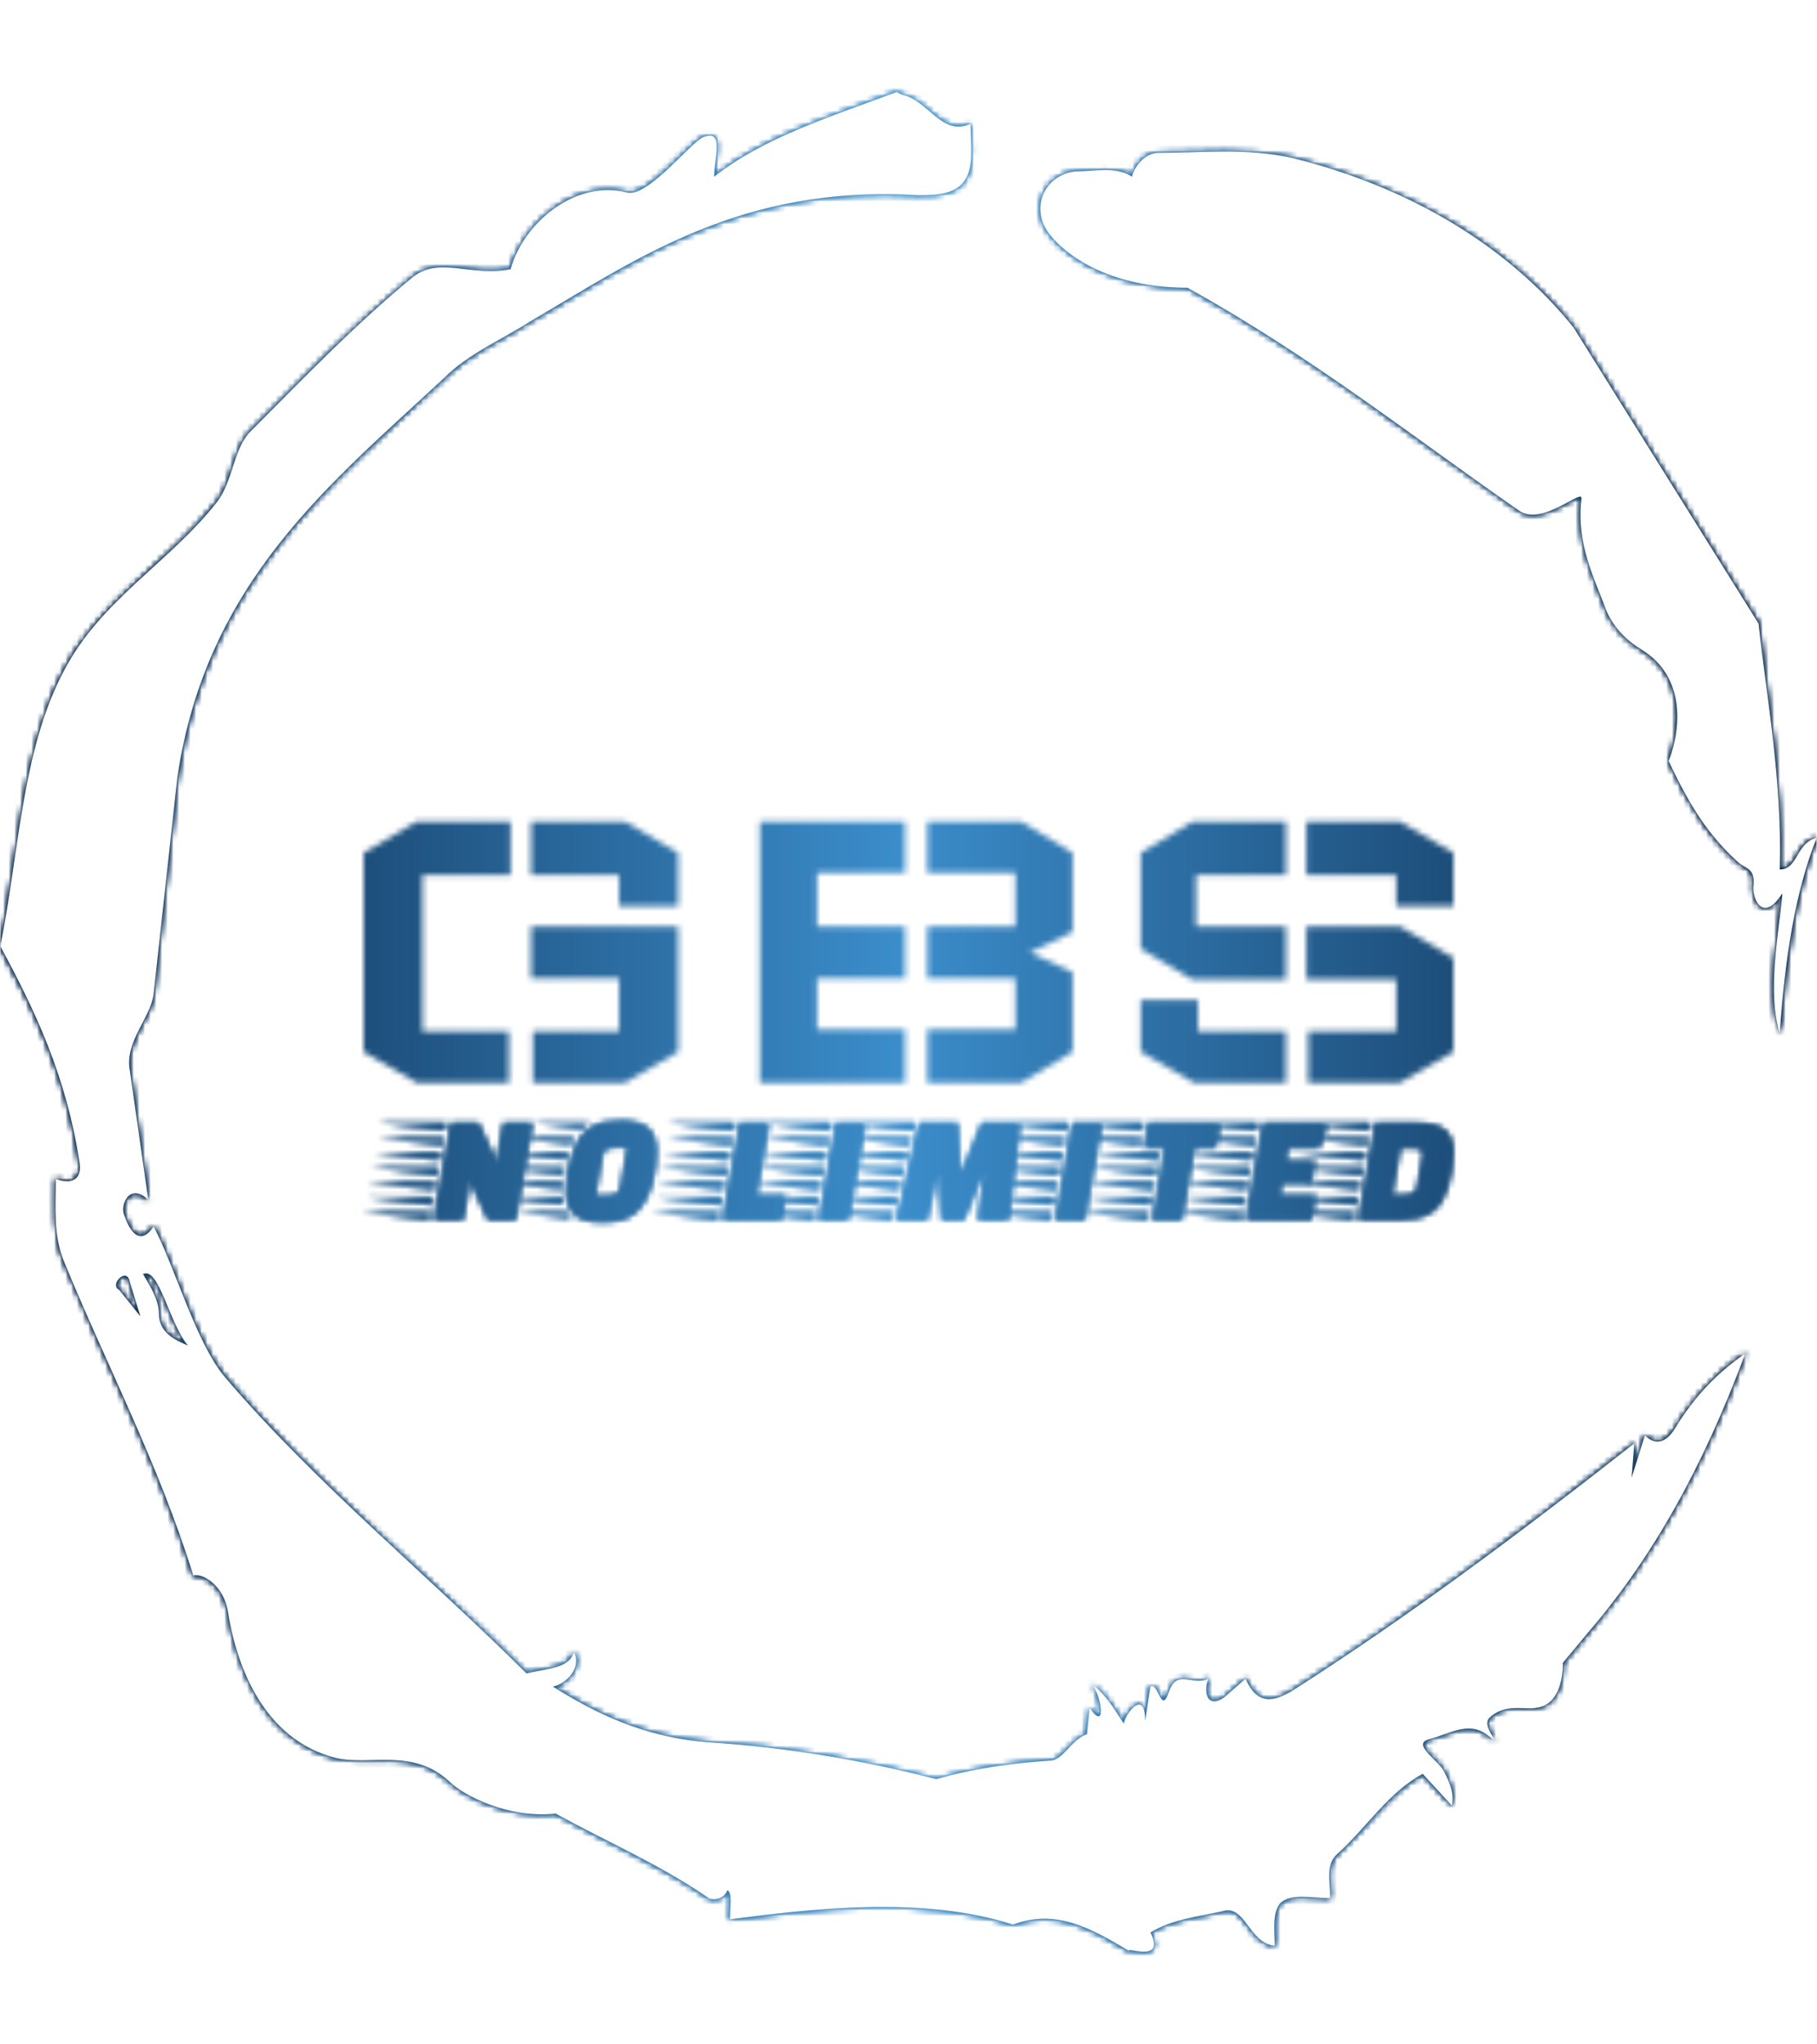 <svg xmlns="http://www.w3.org/2000/svg" version="1.1" xmlns:xlink="http://www.w3.org/1999/xlink" xmlns:svgjs="http://svgjs.dev/svgjs" width="1500" height="1687" viewBox="0 0 1500 1687"><g transform="matrix(1,0,0,1,4.547473508864641e-13,0)"><svg viewBox="0 0 320 360" data-background-color="#ffffff" preserveAspectRatio="xMidYMid meet" height="1687" width="1500" xmlns="http://www.w3.org/2000/svg" xmlns:xlink="http://www.w3.org/1999/xlink"><g id="tight-bounds" transform="matrix(1,0,0,1,-5.684341886080802e-14,0)"><svg viewBox="0 0 320 360" height="360" width="320"><rect width="320" height="360" fill="url(#54479a5f-7540-4382-b89d-1a7635a3d441)" mask="url(#f0315c87-c441-46d1-b07f-6402b9a02abf)" data-fill-palette-color="tertiary"></rect><g><svg></svg></g><g><svg viewBox="0 0 320 360" height="360" width="320"><g><path d="M20.961 227.22l3.726 4.658-1.863-6.056c-0.466-2.795-3.726 0.466-1.863 1.398M25.153 224.425c1.397 2.329 2.795 4.658 2.795 6.987 0 3.261 2.795 4.658 5.123 5.589-3.261-3.726-5.124-13.974-7.918-12.576M204.017 26.929c7.918 0 15.371-0.932 23.756 0.931 20.495 5.124 37.729 15.371 49.374 29.811l32.606 52.169c1.397 13.042 4.192 27.482 3.726 43.319 3.261 0 2.795-4.658 6.521-5.59-3.726 9.316-5.59 20.961-6.521 34.469-2.329-7.453 0-18.632 0.466-24.687-3.261 5.124-5.124 1.397-5.124-0.932 0.466-3.726-1.397-3.261-2.795-4.658-5.124-4.658-8.384-9.782-12.11-17.7 2.329-6.055 2.795-14.905-4.658-19.563-2.329-1.397-5.124-3.726-6.521-7.453-1.863-5.124-5.124-11.179-4.193-19.097 0.466-2.329-6.987 5.124-11.179 1.863-18.166-12.576-36.332-27.016-58.224-39.127-11.645 0-20.029-4.192-24.221-9.316-3.726-4.658-0.932-10.713 4.658-11.179 3.261 0 6.987-0.932 9.782 0.932 0.466-1.863 2.329-4.192 4.657-4.192M157.904 16.215l0.932 0.466c4.658 0.932 6.987 7.453 12.11 5.124 0 3.261 0.466 6.521-0.466 8.85-1.397 3.726-5.59 3.726-8.85 3.726-31.208-1.863-49.374 11.179-68.471 22.358-5.124 3.261-10.713 5.59-14.906 9.782-20.029 18.632-41.921 35.866-47.045 70.335l-4.192 38.195c-0.466 4.192-5.124 8.384-4.192 13.508l3.26 22.824c-3.261-3.261-5.124 0.932-4.192 2.795 0.466 1.397 2.329 6.055 5.124 1.863 3.726 6.987 7.453 20.495 12.576 26.55 15.837 18.632 36.332 35.4 53.101 52.169 4.192-0.932 7.453-0.932 8.384-3.727 1.397 2.795-1.397 5.59-3.726 6.056 7.453 4.658 15.837 8.85 27.016 9.781 14.44 0.932 27.948 3.261 40.524 6.522 6.521-1.863 13.042-2.795 20.029-3.261 2.329 0 3.726-3.726 6.521-4.658l0.466-4.658c2.795 4.192 2.329-1.397 0.466-4.192 3.261 2.795 4.192 5.124 5.589 6.987 0-1.397 3.726-6.521 3.727-0.466l0.931-6.055c1.397-0.932 1.863 5.124 3.261 0.931 1.397-4.192 4.192-0.932 6.987-2.329-0.932 1.863-0.466 5.59 2.794 3.261l3.727-3.261c2.329 5.59 6.055 3.261 7.918 2.329 20.495-13.042 40.99-28.413 60.553-43.784l-0.466 6.055 2.329-7.453c2.329 2.329 4.192 0.466 5.124-0.931 2.795-4.658 6.521-9.316 12.577-13.508-7.453 20.029-16.303 35.866-27.482 48.908l-4.658 5.59c0 3.261-0.932 7.453-4.658 7.918-1.863 0.466-5.59-0.932-8.384 1.863-1.397 1.863 3.261 5.59-0.466 2.795-3.261-2.329-6.521 0-10.248 0.932-2.795 0.932 1.863 3.726 2.795 5.589 0.932 1.863 1.863 3.726 1.398 6.056l-5.124-5.59c-6.055 3.261-9.782 9.316-14.906 13.974-2.329 1.863-1.397 5.124-1.397 7.918-3.261 0-6.987-0.932-8.85 0.932-1.397 1.863-0.932 4.658-0.932 7.453-4.658-0.466-5.124-7.453-9.315-6.056-4.192 0.932-8.85 1.397-12.577 3.727 2.795 5.59-4.658 2.329-3.726 3.26-6.987-4.192-13.042-7.453-20.495-4.658-15.837-5.124-35.4-2.795-49.84-0.931 0-2.329 0.466-4.658-0.466-5.124-0.932 2.329-3.726 1.397-3.26 1.397-8.85-6.055-17.7-9.782-27.016-14.905-8.384 0.932-16.303-3.261-18.632-5.59-6.521-6.055-13.974-2.795-20.029-4.192-13.042-3.261-17.7-16.769-19.098-26.084-0.932-4.658-4.658-6.521-6.055-6.056-6.055-19.563-15.371-37.263-22.824-55.429-1.863-4.658-1.397-9.316-1.397-14.44 2.329 0.932 4.658 0.466 4.192-2.794-2.329-15.371-7.918-27.016-13.974-38.195 3.261-15.837 3.726-34.469 11.179-48.443 6.521-12.576 18.632-19.098 27.016-29.811 2.795-3.726 2.795-8.85 5.59-12.11 9.316-9.316 18.632-19.098 28.879-27.482 4.658-3.726 10.247 0 17.234-1.397 2.329-8.384 11.645-15.837 20.495-13.508 3.726 0.932 11.179-8.85 13.508-9.782 3.726-1.397 1.863 3.726 1.863 6.987 8.85-6.987 20.961-10.713 32.14-14.906" fill="url(#54479a5f-7540-4382-b89d-1a7635a3d441)" fill-rule="nonzero" stroke="none" stroke-width="1" stroke-linecap="butt" stroke-linejoin="miter" stroke-miterlimit="10" stroke-dasharray="" stroke-dashoffset="0" font-family="none" font-weight="none" font-size="none" text-anchor="none" style="mix-blend-mode: normal" data-fill-palette-color="tertiary"></path></g><g transform="matrix(1,0,0,1,64,144.723)"><svg viewBox="0 0 192 70.554" height="70.554" width="192"><g><svg viewBox="0 0 192 70.554" height="70.554" width="192"><g><svg viewBox="0 0 192 70.554" height="70.554" width="192"><g id="textblocktransform"><svg viewBox="0 0 192 70.554" height="70.554" width="192" id="textblock"><g><svg viewBox="0 0 192 45.981" height="45.981" width="192"><g transform="matrix(1,0,0,1,0,0)"><svg width="192" viewBox="4 -28.75 120.05 28.75" height="45.981" data-palette-color="url(#6241b2e6-54ea-4630-8ecb-d88d1cc4f169)"></svg></g></svg></g><g transform="matrix(1,0,0,1,0,52.691)"><svg viewBox="0 0 192 17.864" height="17.864" width="192"><g transform="matrix(1,0,0,1,0,0)"><svg width="192" viewBox="-12.5 -32 351.98 32.75" height="17.864" data-palette-color="url(#aedf4071-25af-4c6f-984e-e0cee2402480)"></svg></g></svg></g></svg></g></svg></g><g></g></svg></g></svg></g></svg></g><defs></defs><mask id="3700dd81-26dc-4966-9e8f-ae5a329d08b4"><g id="SvgjsG1750"><svg viewBox="0 0 320 360" height="360" width="320"><g><svg></svg></g><g><svg viewBox="0 0 320 360" height="360" width="320"><g><path d="M20.961 227.22l3.726 4.658-1.863-6.056c-0.466-2.795-3.726 0.466-1.863 1.398M25.153 224.425c1.397 2.329 2.795 4.658 2.795 6.987 0 3.261 2.795 4.658 5.123 5.589-3.261-3.726-5.124-13.974-7.918-12.576M204.017 26.929c7.918 0 15.371-0.932 23.756 0.931 20.495 5.124 37.729 15.371 49.374 29.811l32.606 52.169c1.397 13.042 4.192 27.482 3.726 43.319 3.261 0 2.795-4.658 6.521-5.59-3.726 9.316-5.59 20.961-6.521 34.469-2.329-7.453 0-18.632 0.466-24.687-3.261 5.124-5.124 1.397-5.124-0.932 0.466-3.726-1.397-3.261-2.795-4.658-5.124-4.658-8.384-9.782-12.11-17.7 2.329-6.055 2.795-14.905-4.658-19.563-2.329-1.397-5.124-3.726-6.521-7.453-1.863-5.124-5.124-11.179-4.193-19.097 0.466-2.329-6.987 5.124-11.179 1.863-18.166-12.576-36.332-27.016-58.224-39.127-11.645 0-20.029-4.192-24.221-9.316-3.726-4.658-0.932-10.713 4.658-11.179 3.261 0 6.987-0.932 9.782 0.932 0.466-1.863 2.329-4.192 4.657-4.192M157.904 16.215l0.932 0.466c4.658 0.932 6.987 7.453 12.11 5.124 0 3.261 0.466 6.521-0.466 8.85-1.397 3.726-5.59 3.726-8.85 3.726-31.208-1.863-49.374 11.179-68.471 22.358-5.124 3.261-10.713 5.59-14.906 9.782-20.029 18.632-41.921 35.866-47.045 70.335l-4.192 38.195c-0.466 4.192-5.124 8.384-4.192 13.508l3.26 22.824c-3.261-3.261-5.124 0.932-4.192 2.795 0.466 1.397 2.329 6.055 5.124 1.863 3.726 6.987 7.453 20.495 12.576 26.55 15.837 18.632 36.332 35.4 53.101 52.169 4.192-0.932 7.453-0.932 8.384-3.727 1.397 2.795-1.397 5.59-3.726 6.056 7.453 4.658 15.837 8.85 27.016 9.781 14.44 0.932 27.948 3.261 40.524 6.522 6.521-1.863 13.042-2.795 20.029-3.261 2.329 0 3.726-3.726 6.521-4.658l0.466-4.658c2.795 4.192 2.329-1.397 0.466-4.192 3.261 2.795 4.192 5.124 5.589 6.987 0-1.397 3.726-6.521 3.727-0.466l0.931-6.055c1.397-0.932 1.863 5.124 3.261 0.931 1.397-4.192 4.192-0.932 6.987-2.329-0.932 1.863-0.466 5.59 2.794 3.261l3.727-3.261c2.329 5.59 6.055 3.261 7.918 2.329 20.495-13.042 40.99-28.413 60.553-43.784l-0.466 6.055 2.329-7.453c2.329 2.329 4.192 0.466 5.124-0.931 2.795-4.658 6.521-9.316 12.577-13.508-7.453 20.029-16.303 35.866-27.482 48.908l-4.658 5.59c0 3.261-0.932 7.453-4.658 7.918-1.863 0.466-5.59-0.932-8.384 1.863-1.397 1.863 3.261 5.59-0.466 2.795-3.261-2.329-6.521 0-10.248 0.932-2.795 0.932 1.863 3.726 2.795 5.589 0.932 1.863 1.863 3.726 1.398 6.056l-5.124-5.59c-6.055 3.261-9.782 9.316-14.906 13.974-2.329 1.863-1.397 5.124-1.397 7.918-3.261 0-6.987-0.932-8.85 0.932-1.397 1.863-0.932 4.658-0.932 7.453-4.658-0.466-5.124-7.453-9.315-6.056-4.192 0.932-8.85 1.397-12.577 3.727 2.795 5.59-4.658 2.329-3.726 3.26-6.987-4.192-13.042-7.453-20.495-4.658-15.837-5.124-35.4-2.795-49.84-0.931 0-2.329 0.466-4.658-0.466-5.124-0.932 2.329-3.726 1.397-3.26 1.397-8.85-6.055-17.7-9.782-27.016-14.905-8.384 0.932-16.303-3.261-18.632-5.59-6.521-6.055-13.974-2.795-20.029-4.192-13.042-3.261-17.7-16.769-19.098-26.084-0.932-4.658-4.658-6.521-6.055-6.056-6.055-19.563-15.371-37.263-22.824-55.429-1.863-4.658-1.397-9.316-1.397-14.44 2.329 0.932 4.658 0.466 4.192-2.794-2.329-15.371-7.918-27.016-13.974-38.195 3.261-15.837 3.726-34.469 11.179-48.443 6.521-12.576 18.632-19.098 27.016-29.811 2.795-3.726 2.795-8.85 5.59-12.11 9.316-9.316 18.632-19.098 28.879-27.482 4.658-3.726 10.247 0 17.234-1.397 2.329-8.384 11.645-15.837 20.495-13.508 3.726 0.932 11.179-8.85 13.508-9.782 3.726-1.397 1.863 3.726 1.863 6.987 8.85-6.987 20.961-10.713 32.14-14.906" fill="black" fill-rule="nonzero" stroke="none" stroke-width="1" stroke-linecap="butt" stroke-linejoin="miter" stroke-miterlimit="10" stroke-dasharray="" stroke-dashoffset="0" font-family="none" font-weight="none" font-size="none" text-anchor="none" style="mix-blend-mode: normal"></path></g><g transform="matrix(1,0,0,1,64,144.723)"><svg viewBox="0 0 192 70.554" height="70.554" width="192"><g><svg viewBox="0 0 192 70.554" height="70.554" width="192"><g><svg viewBox="0 0 192 70.554" height="70.554" width="192"><g id="SvgjsG1749"><svg viewBox="0 0 192 70.554" height="70.554" width="192" id="SvgjsSvg1748"><g><svg viewBox="0 0 192 45.981" height="45.981" width="192"><g transform="matrix(1,0,0,1,0,0)"><svg width="192" viewBox="4 -28.75 120.05 28.75" height="45.981" data-palette-color="url(#6241b2e6-54ea-4630-8ecb-d88d1cc4f169)"><path d="M4-3.4L4-25.3 9.85-28.75 20.2-28.75 20.2-22.85 10.5-22.85 10.5-5.65 20-5.65 20 0 9.85 0 4-3.4ZM32.15-19.45L38.65-19.45 38.65-25.3 32.8-28.75 22.45-28.75 22.45-22.85 32.15-22.85 32.15-19.45ZM38.65-3.4L38.65-17.2 22.45-17.2 22.45-11.5 32.15-11.5 32.15-5.65 22.65-5.65 22.65 0 32.8 0 38.65-3.4ZM47.65 0L47.65-28.75 63.65-28.75 63.65-23.1 53.95-23.1 53.95-17.2 63.65-17.2 63.65-11.5 53.95-11.5 53.95-5.85 63.65-5.85 63.65 0 47.65 0ZM76.45 0L82.1-3.4 82.1-12.15 77.4-14.35 82.1-16.6 82.1-25.3 76.45-28.75 66.1-28.75 66.1-23.1 75.8-23.1 75.8-17.2 66.1-17.2 66.1-11.5 75.8-11.5 75.8-5.85 66.1-5.85 66.1 0 76.45 0ZM89.6-14.75L89.6-25.3 95.3-28.75 105.6-28.75 105.6-22.85 95.7-22.85 95.7-17.2 105.6-17.2 105.6-11.35 95.3-11.35 89.6-14.75ZM124.05-3.4L124.05-13.75 118.15-17.2 107.85-17.2 107.85-11.35 117.75-11.35 117.75-5.65 108.05-5.65 108.05 0 118.15 0 124.05-3.4ZM89.6-9.1L95.9-9.1 95.9-5.65 105.6-5.65 105.6 0 95.45 0 89.6-3.4 89.6-9.1ZM117.75-19.45L124.05-19.45 124.05-25.3 118.15-28.75 107.85-28.75 107.85-22.85 117.75-22.85 117.75-19.45Z" opacity="1" transform="matrix(1,0,0,1,0,0)" fill="white" class="wordmark-text-0" id="SvgjsPath1747"></path></svg></g></svg></g><g transform="matrix(1,0,0,1,0,52.691)"><svg viewBox="0 0 192 17.864" height="17.864" width="192"><g transform="matrix(1,0,0,1,0,0)"><svg width="192" viewBox="-12.5 -32 351.98 32.75" height="17.864" data-palette-color="url(#aedf4071-25af-4c6f-984e-e0cee2402480)"><path d="M19.7 0L10.2 0 15.7-31.25 24.65-31.25 29.75-20.15Q29.9-19.8 29.9-19.15L29.9-19.15Q29.9-18.8 29.88-18.43 29.85-18.05 29.8-17.75L29.8-17.75 30.2-17.75 32.6-31.25 42.1-31.25 36.6 0 27.65 0 22.55-11.1Q22.5-11.3 22.43-11.58 22.35-11.85 22.35-12.2L22.35-12.2Q22.35-12.5 22.38-12.85 22.4-13.2 22.45-13.5L22.45-13.5 22.05-13.5 19.7 0ZM14.15-31.25L13.75-29-7.4-31.25 14.15-31.25ZM13.3-26.45L12.95-24.2-8.25-26.45 13.3-26.45ZM12.5-21.65L12.1-19.4-9.1-21.65 12.5-21.65ZM11.65-16.85L11.25-14.6-9.95-16.85 11.65-16.85ZM10.8-12.05L10.4-9.8-10.8-12.05 10.8-12.05ZM9.95-7.25L9.55-5-11.65-7.25 9.95-7.25ZM9.1-2.4L8.7-0.15-12.5-2.4 9.1-2.4ZM64.65 0.75L64.65 0.75Q58.15 0.75 55.52-1.8 52.9-4.35 52.9-9.35L52.9-9.35Q52.9-10.75 53.07-12.3 53.25-13.85 53.55-15.6L53.55-15.6Q54.5-21.05 56.35-24.68 58.2-28.3 61.55-30.15 64.9-32 70.4-32L70.4-32Q76.9-32 79.52-29.48 82.15-26.95 82.15-21.9L82.15-21.9Q82.15-19.85 81.82-17.2 81.5-14.55 80.72-11.8 79.95-9.05 78.65-6.6 77.35-4.15 75.4-2.4L75.4-2.4Q73.4-0.65 70.75 0.05 68.1 0.75 64.65 0.75ZM58.05-29.6L58.05-29.6 42.75-31.25 60.3-31.25Q59.7-30.9 59.15-30.5 58.6-30.1 58.05-29.6ZM54.55-24.45L54.55-24.45 35.85-26.45 55.55-26.45Q55.3-25.95 55.05-25.48 54.8-25 54.55-24.45ZM64.65-20.8L62.35-7.8 66.3-7.8Q67.95-7.8 69.02-8.2 70.1-8.6 70.45-10.45L70.45-10.45 72.75-23.45 68.75-23.45Q67.1-23.45 66.05-23.05 65-22.65 64.65-20.8L64.65-20.8ZM53.5-21.65L52.9-19.6 33.5-21.65 53.5-21.65ZM51.95-14.75L51.95-14.75 32.3-16.85 52.3-16.85 52.15-15.85Q52.1-15.55 52.05-15.28 52-15 51.95-14.75ZM51.45-9.95L51.45-9.95 31.75-12.05 51.6-12.05Q51.45-10.95 51.45-9.95ZM51.85-5.15L51.85-5.15 32.4-7.25 51.5-7.25Q51.6-6.7 51.67-6.18 51.75-5.65 51.85-5.15ZM54.5-0.55L54.5-0.55 37.2-2.4 53-2.4Q53.65-1.25 54.5-0.55ZM122.49 0L103.49 0 108.99-31.25 118.49-31.25 114.39-8 123.89-8 122.49 0ZM107.44-31.25L107.04-29 85.89-31.25 107.44-31.25ZM106.59-26.45L106.24-24.2 85.04-26.45 106.59-26.45ZM105.79-21.65L105.39-19.4 84.19-21.65 105.79-21.65ZM104.94-16.85L104.54-14.6 83.34-16.85 104.94-16.85ZM104.09-12.05L103.69-9.8 82.49-12.05 104.09-12.05ZM103.24-7.25L102.84-5 81.64-7.25 103.24-7.25ZM102.39-2.4L101.99-0.15 80.79-2.4 102.39-2.4ZM144.09 0L134.59 0 140.09-31.25 149.59-31.25 144.09 0ZM138.54-31.25L138.14-29 116.99-31.25 138.54-31.25ZM137.69-26.45L137.34-24.2 116.14-26.45 137.69-26.45ZM136.89-21.65L136.49-19.4 115.29-21.65 136.89-21.65ZM136.04-16.85L135.64-14.6 114.44-16.85 136.04-16.85ZM135.19-12.05L134.79-9.8 113.59-12.05 135.19-12.05ZM134.34-7.25L133.94-5 112.74-7.25 134.34-7.25ZM133.49-2.4L133.09-0.15 111.89-2.4 133.49-2.4ZM169.59 0L159.69 0 166.99-31.25 179.39-31.25 180.29-15.35 180.64-15.35 187.14-31.25 199.54-31.25 195.84 0 185.89 0 187.99-15.15 187.64-15.15 181.39 0 174.14 0 173.09-15.15 172.84-15.15 169.59 0ZM165.44-31.25L164.94-29 143.99-31.25 165.44-31.25ZM164.34-26.45L163.79-24.2 142.84-26.45 164.34-26.45ZM163.19-21.65L162.69-19.4 141.69-21.65 163.19-21.65ZM162.09-16.85L161.54-14.6 140.54-16.85 162.09-16.85ZM160.94-12.05L160.44-9.8 139.39-12.05 160.94-12.05ZM159.84-7.25L159.29-5 138.24-7.25 159.84-7.25ZM158.69-2.4L158.19-0.15 137.09-2.4 158.69-2.4ZM220.44 0L210.94 0 216.44-31.25 225.94-31.25 220.44 0ZM214.89-31.25L214.49-29 193.34-31.25 214.89-31.25ZM214.04-26.45L213.69-24.2 192.49-26.45 214.04-26.45ZM213.24-21.65L212.84-19.4 191.64-21.65 213.24-21.65ZM212.39-16.85L211.99-14.6 190.79-16.85 212.39-16.85ZM211.54-12.05L211.14-9.8 189.94-12.05 211.54-12.05ZM210.69-7.25L210.29-5 189.09-7.25 210.69-7.25ZM209.84-2.4L209.44-0.15 188.24-2.4 209.84-2.4ZM251.78 0L242.28 0 246.33-23.25 239.48-23.25 240.93-31.25 264.18-31.25 262.73-23.25 255.83-23.25 251.78 0ZM239.33-31.25L238.93-29 217.78-31.25 239.33-31.25ZM238.48-26.45L238.13-24.2 216.93-26.45 238.48-26.45ZM244.53-21.65L244.13-19.4 222.93-21.65 244.53-21.65ZM243.68-16.85L243.28-14.6 222.08-16.85 243.68-16.85ZM242.83-12.05L242.43-9.8 221.23-12.05 242.83-12.05ZM241.98-7.25L241.58-5 220.38-7.25 241.98-7.25ZM241.13-2.4L240.73-0.15 219.53-2.4 241.13-2.4ZM293.63 0L272.48 0 277.98-31.25 298.88-31.25 296.28-23.25 286.03-23.25 285.33-19.05 294.83-19.05 293.53-11.8 284.03-11.8 283.38-8 295.03-8 293.63 0ZM276.43-31.25L276.03-29 254.88-31.25 276.43-31.25ZM275.58-26.45L275.23-24.2 254.03-26.45 275.58-26.45ZM274.78-21.65L274.38-19.4 253.18-21.65 274.78-21.65ZM273.93-16.85L273.53-14.6 252.33-16.85 273.93-16.85ZM273.08-12.05L272.68-9.8 251.48-12.05 273.08-12.05ZM272.23-7.25L271.83-5 250.63-7.25 272.23-7.25ZM271.38-2.4L270.98-0.15 249.78-2.4 271.38-2.4ZM322.08 0L308.78 0 314.28-31.25 327.58-31.25Q334.13-31.25 336.8-28.93 339.48-26.6 339.48-21.6L339.48-21.6Q339.48-19 338.88-15.6L338.88-15.6Q337.93-10.2 336.1-6.75 334.28-3.3 330.95-1.65 327.63 0 322.08 0L322.08 0ZM312.73-31.25L312.33-29 291.18-31.25 312.73-31.25ZM311.88-26.45L311.53-24.2 290.33-26.45 311.88-26.45ZM322.33-23.25L319.68-8 323.63-8Q325.28-8 326.35-8.4 327.43-8.8 327.78-10.65L327.78-10.65 329.53-20.6Q329.58-20.85 329.58-21.03 329.58-21.2 329.58-21.4L329.58-21.4Q329.58-22.7 328.65-22.98 327.73-23.25 326.28-23.25L326.28-23.25 322.33-23.25ZM311.08-21.65L310.68-19.4 289.48-21.65 311.08-21.65ZM310.23-16.85L309.83-14.6 288.63-16.85 310.23-16.85ZM309.38-12.05L308.98-9.8 287.78-12.05 309.38-12.05ZM308.53-7.25L308.13-5 286.93-7.25 308.53-7.25ZM307.68-2.4L307.28-0.15 286.08-2.4 307.68-2.4Z" opacity="1" transform="matrix(1,0,0,1,0,0)" fill="black" class="slogan-text-1" id="SvgjsPath1746"></path></svg></g></svg></g></svg></g></svg></g><g></g></svg></g></svg></g></svg></g><defs><mask></mask></defs></svg><rect width="320" height="360" fill="black" stroke="none" visibility="hidden"></rect></g></mask><linearGradient x1="0.054" x2="0.941" y1="0.5" y2="0.5" id="6241b2e6-54ea-4630-8ecb-d88d1cc4f169"><stop stop-color="#0f3054" offset="0"></stop><stop stop-color="#3b8dcb" offset="0.498"></stop><stop stop-color="#0f3054" offset="1"></stop></linearGradient><rect width="320" height="360" fill="url(#6241b2e6-54ea-4630-8ecb-d88d1cc4f169)" mask="url(#3700dd81-26dc-4966-9e8f-ae5a329d08b4)" data-fill-palette-color="primary"></rect><mask id="45ae011c-bb85-4659-b792-ddc194b9436a"><g id="SvgjsG1759"><svg viewBox="0 0 320 360" height="360" width="320"><g><svg></svg></g><g><svg viewBox="0 0 320 360" height="360" width="320"><g><path d="M20.961 227.22l3.726 4.658-1.863-6.056c-0.466-2.795-3.726 0.466-1.863 1.398M25.153 224.425c1.397 2.329 2.795 4.658 2.795 6.987 0 3.261 2.795 4.658 5.123 5.589-3.261-3.726-5.124-13.974-7.918-12.576M204.017 26.929c7.918 0 15.371-0.932 23.756 0.931 20.495 5.124 37.729 15.371 49.374 29.811l32.606 52.169c1.397 13.042 4.192 27.482 3.726 43.319 3.261 0 2.795-4.658 6.521-5.59-3.726 9.316-5.59 20.961-6.521 34.469-2.329-7.453 0-18.632 0.466-24.687-3.261 5.124-5.124 1.397-5.124-0.932 0.466-3.726-1.397-3.261-2.795-4.658-5.124-4.658-8.384-9.782-12.11-17.7 2.329-6.055 2.795-14.905-4.658-19.563-2.329-1.397-5.124-3.726-6.521-7.453-1.863-5.124-5.124-11.179-4.193-19.097 0.466-2.329-6.987 5.124-11.179 1.863-18.166-12.576-36.332-27.016-58.224-39.127-11.645 0-20.029-4.192-24.221-9.316-3.726-4.658-0.932-10.713 4.658-11.179 3.261 0 6.987-0.932 9.782 0.932 0.466-1.863 2.329-4.192 4.657-4.192M157.904 16.215l0.932 0.466c4.658 0.932 6.987 7.453 12.11 5.124 0 3.261 0.466 6.521-0.466 8.85-1.397 3.726-5.59 3.726-8.85 3.726-31.208-1.863-49.374 11.179-68.471 22.358-5.124 3.261-10.713 5.59-14.906 9.782-20.029 18.632-41.921 35.866-47.045 70.335l-4.192 38.195c-0.466 4.192-5.124 8.384-4.192 13.508l3.26 22.824c-3.261-3.261-5.124 0.932-4.192 2.795 0.466 1.397 2.329 6.055 5.124 1.863 3.726 6.987 7.453 20.495 12.576 26.55 15.837 18.632 36.332 35.4 53.101 52.169 4.192-0.932 7.453-0.932 8.384-3.727 1.397 2.795-1.397 5.59-3.726 6.056 7.453 4.658 15.837 8.85 27.016 9.781 14.44 0.932 27.948 3.261 40.524 6.522 6.521-1.863 13.042-2.795 20.029-3.261 2.329 0 3.726-3.726 6.521-4.658l0.466-4.658c2.795 4.192 2.329-1.397 0.466-4.192 3.261 2.795 4.192 5.124 5.589 6.987 0-1.397 3.726-6.521 3.727-0.466l0.931-6.055c1.397-0.932 1.863 5.124 3.261 0.931 1.397-4.192 4.192-0.932 6.987-2.329-0.932 1.863-0.466 5.59 2.794 3.261l3.727-3.261c2.329 5.59 6.055 3.261 7.918 2.329 20.495-13.042 40.99-28.413 60.553-43.784l-0.466 6.055 2.329-7.453c2.329 2.329 4.192 0.466 5.124-0.931 2.795-4.658 6.521-9.316 12.577-13.508-7.453 20.029-16.303 35.866-27.482 48.908l-4.658 5.59c0 3.261-0.932 7.453-4.658 7.918-1.863 0.466-5.59-0.932-8.384 1.863-1.397 1.863 3.261 5.59-0.466 2.795-3.261-2.329-6.521 0-10.248 0.932-2.795 0.932 1.863 3.726 2.795 5.589 0.932 1.863 1.863 3.726 1.398 6.056l-5.124-5.59c-6.055 3.261-9.782 9.316-14.906 13.974-2.329 1.863-1.397 5.124-1.397 7.918-3.261 0-6.987-0.932-8.85 0.932-1.397 1.863-0.932 4.658-0.932 7.453-4.658-0.466-5.124-7.453-9.315-6.056-4.192 0.932-8.85 1.397-12.577 3.727 2.795 5.59-4.658 2.329-3.726 3.26-6.987-4.192-13.042-7.453-20.495-4.658-15.837-5.124-35.4-2.795-49.84-0.931 0-2.329 0.466-4.658-0.466-5.124-0.932 2.329-3.726 1.397-3.26 1.397-8.85-6.055-17.7-9.782-27.016-14.905-8.384 0.932-16.303-3.261-18.632-5.59-6.521-6.055-13.974-2.795-20.029-4.192-13.042-3.261-17.7-16.769-19.098-26.084-0.932-4.658-4.658-6.521-6.055-6.056-6.055-19.563-15.371-37.263-22.824-55.429-1.863-4.658-1.397-9.316-1.397-14.44 2.329 0.932 4.658 0.466 4.192-2.794-2.329-15.371-7.918-27.016-13.974-38.195 3.261-15.837 3.726-34.469 11.179-48.443 6.521-12.576 18.632-19.098 27.016-29.811 2.795-3.726 2.795-8.85 5.59-12.11 9.316-9.316 18.632-19.098 28.879-27.482 4.658-3.726 10.247 0 17.234-1.397 2.329-8.384 11.645-15.837 20.495-13.508 3.726 0.932 11.179-8.85 13.508-9.782 3.726-1.397 1.863 3.726 1.863 6.987 8.85-6.987 20.961-10.713 32.14-14.906" fill="black" fill-rule="nonzero" stroke="none" stroke-width="1" stroke-linecap="butt" stroke-linejoin="miter" stroke-miterlimit="10" stroke-dasharray="" stroke-dashoffset="0" font-family="none" font-weight="none" font-size="none" text-anchor="none" style="mix-blend-mode: normal"></path></g><g transform="matrix(1,0,0,1,64,144.723)"><svg viewBox="0 0 192 70.554" height="70.554" width="192"><g><svg viewBox="0 0 192 70.554" height="70.554" width="192"><g><svg viewBox="0 0 192 70.554" height="70.554" width="192"><g id="SvgjsG1758"><svg viewBox="0 0 192 70.554" height="70.554" width="192" id="SvgjsSvg1757"><g><svg viewBox="0 0 192 45.981" height="45.981" width="192"><g transform="matrix(1,0,0,1,0,0)"><svg width="192" viewBox="4 -28.75 120.05 28.75" height="45.981" data-palette-color="url(#6241b2e6-54ea-4630-8ecb-d88d1cc4f169)"></svg></g></svg></g><g transform="matrix(1,0,0,1,0,52.691)"><svg viewBox="0 0 192 17.864" height="17.864" width="192"><g transform="matrix(1,0,0,1,0,0)"><svg width="192" viewBox="-12.5 -32 351.98 32.75" height="17.864" data-palette-color="url(#aedf4071-25af-4c6f-984e-e0cee2402480)"><path d="M19.7 0L10.2 0 15.7-31.25 24.65-31.25 29.75-20.15Q29.9-19.8 29.9-19.15L29.9-19.15Q29.9-18.8 29.88-18.43 29.85-18.05 29.8-17.75L29.8-17.75 30.2-17.75 32.6-31.25 42.1-31.25 36.6 0 27.65 0 22.55-11.1Q22.5-11.3 22.43-11.58 22.35-11.85 22.35-12.2L22.35-12.2Q22.35-12.5 22.38-12.85 22.4-13.2 22.45-13.5L22.45-13.5 22.05-13.5 19.7 0ZM14.15-31.25L13.75-29-7.4-31.25 14.15-31.25ZM13.3-26.45L12.95-24.2-8.25-26.45 13.3-26.45ZM12.5-21.65L12.1-19.4-9.1-21.65 12.5-21.65ZM11.65-16.85L11.25-14.6-9.95-16.85 11.65-16.85ZM10.8-12.05L10.4-9.8-10.8-12.05 10.8-12.05ZM9.95-7.25L9.55-5-11.65-7.25 9.95-7.25ZM9.1-2.4L8.7-0.15-12.5-2.4 9.1-2.4ZM64.65 0.75L64.65 0.75Q58.15 0.75 55.52-1.8 52.9-4.35 52.9-9.35L52.9-9.35Q52.9-10.75 53.07-12.3 53.25-13.85 53.55-15.6L53.55-15.6Q54.5-21.05 56.35-24.68 58.2-28.3 61.55-30.15 64.9-32 70.4-32L70.4-32Q76.9-32 79.52-29.48 82.15-26.95 82.15-21.9L82.15-21.9Q82.15-19.85 81.82-17.2 81.5-14.55 80.72-11.8 79.95-9.05 78.65-6.6 77.35-4.15 75.4-2.4L75.4-2.4Q73.4-0.65 70.75 0.05 68.1 0.75 64.65 0.75ZM58.05-29.6L58.05-29.6 42.75-31.25 60.3-31.25Q59.7-30.9 59.15-30.5 58.6-30.1 58.05-29.6ZM54.55-24.45L54.55-24.45 35.85-26.45 55.55-26.45Q55.3-25.95 55.05-25.48 54.8-25 54.55-24.45ZM64.65-20.8L62.35-7.8 66.3-7.8Q67.95-7.8 69.02-8.2 70.1-8.6 70.45-10.45L70.45-10.45 72.75-23.45 68.75-23.45Q67.1-23.45 66.05-23.05 65-22.65 64.65-20.8L64.65-20.8ZM53.5-21.65L52.9-19.6 33.5-21.65 53.5-21.65ZM51.95-14.75L51.95-14.75 32.3-16.85 52.3-16.85 52.15-15.85Q52.1-15.55 52.05-15.28 52-15 51.95-14.75ZM51.45-9.95L51.45-9.95 31.75-12.05 51.6-12.05Q51.45-10.95 51.45-9.95ZM51.85-5.15L51.85-5.15 32.4-7.25 51.5-7.25Q51.6-6.7 51.67-6.18 51.75-5.65 51.85-5.15ZM54.5-0.55L54.5-0.55 37.2-2.4 53-2.4Q53.65-1.25 54.5-0.55ZM122.49 0L103.49 0 108.99-31.25 118.49-31.25 114.39-8 123.89-8 122.49 0ZM107.44-31.25L107.04-29 85.89-31.25 107.44-31.25ZM106.59-26.45L106.24-24.2 85.04-26.45 106.59-26.45ZM105.79-21.65L105.39-19.4 84.19-21.65 105.79-21.65ZM104.94-16.85L104.54-14.6 83.34-16.85 104.94-16.85ZM104.09-12.05L103.69-9.8 82.49-12.05 104.09-12.05ZM103.24-7.25L102.84-5 81.64-7.25 103.24-7.25ZM102.39-2.4L101.99-0.15 80.79-2.4 102.39-2.4ZM144.09 0L134.59 0 140.09-31.25 149.59-31.25 144.09 0ZM138.54-31.25L138.14-29 116.99-31.25 138.54-31.25ZM137.69-26.45L137.34-24.2 116.14-26.45 137.69-26.45ZM136.89-21.65L136.49-19.4 115.29-21.65 136.89-21.65ZM136.04-16.85L135.64-14.6 114.44-16.85 136.04-16.85ZM135.19-12.05L134.79-9.8 113.59-12.05 135.19-12.05ZM134.34-7.25L133.94-5 112.74-7.25 134.34-7.25ZM133.49-2.4L133.09-0.15 111.89-2.4 133.49-2.4ZM169.59 0L159.69 0 166.99-31.25 179.39-31.25 180.29-15.35 180.64-15.35 187.14-31.25 199.54-31.25 195.84 0 185.89 0 187.99-15.15 187.64-15.15 181.39 0 174.14 0 173.09-15.15 172.84-15.15 169.59 0ZM165.44-31.25L164.94-29 143.99-31.25 165.44-31.25ZM164.34-26.45L163.79-24.2 142.84-26.45 164.34-26.45ZM163.19-21.65L162.69-19.4 141.69-21.65 163.19-21.65ZM162.09-16.85L161.54-14.6 140.54-16.85 162.09-16.85ZM160.94-12.05L160.44-9.8 139.39-12.05 160.94-12.05ZM159.84-7.25L159.29-5 138.24-7.25 159.84-7.25ZM158.69-2.4L158.19-0.15 137.09-2.4 158.69-2.4ZM220.44 0L210.94 0 216.44-31.25 225.94-31.25 220.44 0ZM214.89-31.25L214.49-29 193.34-31.25 214.89-31.25ZM214.04-26.45L213.69-24.2 192.49-26.45 214.04-26.45ZM213.24-21.65L212.84-19.4 191.64-21.65 213.24-21.65ZM212.39-16.85L211.99-14.6 190.79-16.85 212.39-16.85ZM211.54-12.05L211.14-9.8 189.94-12.05 211.54-12.05ZM210.69-7.25L210.29-5 189.09-7.25 210.69-7.25ZM209.84-2.4L209.44-0.15 188.24-2.4 209.84-2.4ZM251.78 0L242.28 0 246.33-23.25 239.48-23.25 240.93-31.25 264.18-31.25 262.73-23.25 255.83-23.25 251.78 0ZM239.33-31.25L238.93-29 217.78-31.25 239.33-31.25ZM238.48-26.45L238.13-24.2 216.93-26.45 238.48-26.45ZM244.53-21.65L244.13-19.4 222.93-21.65 244.53-21.65ZM243.68-16.85L243.28-14.6 222.08-16.85 243.68-16.85ZM242.83-12.05L242.43-9.8 221.23-12.05 242.83-12.05ZM241.98-7.25L241.58-5 220.38-7.25 241.98-7.25ZM241.13-2.4L240.73-0.15 219.53-2.4 241.13-2.4ZM293.63 0L272.48 0 277.98-31.25 298.88-31.25 296.28-23.25 286.03-23.25 285.33-19.05 294.83-19.05 293.53-11.8 284.03-11.8 283.38-8 295.03-8 293.63 0ZM276.43-31.25L276.03-29 254.88-31.25 276.43-31.25ZM275.58-26.45L275.23-24.2 254.03-26.45 275.58-26.45ZM274.78-21.65L274.38-19.4 253.18-21.65 274.78-21.65ZM273.93-16.85L273.53-14.6 252.33-16.85 273.93-16.85ZM273.08-12.05L272.68-9.8 251.48-12.05 273.08-12.05ZM272.23-7.25L271.83-5 250.63-7.25 272.23-7.25ZM271.38-2.4L270.98-0.15 249.78-2.4 271.38-2.4ZM322.08 0L308.78 0 314.28-31.25 327.58-31.25Q334.13-31.25 336.8-28.93 339.48-26.6 339.48-21.6L339.48-21.6Q339.48-19 338.88-15.6L338.88-15.6Q337.93-10.2 336.1-6.75 334.28-3.3 330.95-1.65 327.63 0 322.08 0L322.08 0ZM312.73-31.25L312.33-29 291.18-31.25 312.73-31.25ZM311.88-26.45L311.53-24.2 290.33-26.45 311.88-26.45ZM322.33-23.25L319.68-8 323.63-8Q325.28-8 326.35-8.4 327.43-8.8 327.78-10.65L327.78-10.65 329.53-20.6Q329.58-20.85 329.58-21.03 329.58-21.2 329.58-21.4L329.58-21.4Q329.58-22.7 328.65-22.98 327.73-23.25 326.28-23.25L326.28-23.25 322.33-23.25ZM311.08-21.65L310.68-19.4 289.48-21.65 311.08-21.65ZM310.23-16.85L309.83-14.6 288.63-16.85 310.23-16.85ZM309.38-12.05L308.98-9.8 287.78-12.05 309.38-12.05ZM308.53-7.25L308.13-5 286.93-7.25 308.53-7.25ZM307.68-2.4L307.28-0.15 286.08-2.4 307.68-2.4Z" opacity="1" transform="matrix(1,0,0,1,0,0)" fill="white" class="slogan-text-1" id="SvgjsPath1756"></path></svg></g></svg></g></svg></g></svg></g><g></g></svg></g></svg></g></svg></g><defs><mask></mask></defs><mask><g id="SvgjsG1755"><svg viewBox="0 0 320 360" height="360" width="320"><g><svg></svg></g><g><svg viewBox="0 0 320 360" height="360" width="320"><g><path d="M20.961 227.22l3.726 4.658-1.863-6.056c-0.466-2.795-3.726 0.466-1.863 1.398M25.153 224.425c1.397 2.329 2.795 4.658 2.795 6.987 0 3.261 2.795 4.658 5.123 5.589-3.261-3.726-5.124-13.974-7.918-12.576M204.017 26.929c7.918 0 15.371-0.932 23.756 0.931 20.495 5.124 37.729 15.371 49.374 29.811l32.606 52.169c1.397 13.042 4.192 27.482 3.726 43.319 3.261 0 2.795-4.658 6.521-5.59-3.726 9.316-5.59 20.961-6.521 34.469-2.329-7.453 0-18.632 0.466-24.687-3.261 5.124-5.124 1.397-5.124-0.932 0.466-3.726-1.397-3.261-2.795-4.658-5.124-4.658-8.384-9.782-12.11-17.7 2.329-6.055 2.795-14.905-4.658-19.563-2.329-1.397-5.124-3.726-6.521-7.453-1.863-5.124-5.124-11.179-4.193-19.097 0.466-2.329-6.987 5.124-11.179 1.863-18.166-12.576-36.332-27.016-58.224-39.127-11.645 0-20.029-4.192-24.221-9.316-3.726-4.658-0.932-10.713 4.658-11.179 3.261 0 6.987-0.932 9.782 0.932 0.466-1.863 2.329-4.192 4.657-4.192M157.904 16.215l0.932 0.466c4.658 0.932 6.987 7.453 12.11 5.124 0 3.261 0.466 6.521-0.466 8.85-1.397 3.726-5.59 3.726-8.85 3.726-31.208-1.863-49.374 11.179-68.471 22.358-5.124 3.261-10.713 5.59-14.906 9.782-20.029 18.632-41.921 35.866-47.045 70.335l-4.192 38.195c-0.466 4.192-5.124 8.384-4.192 13.508l3.26 22.824c-3.261-3.261-5.124 0.932-4.192 2.795 0.466 1.397 2.329 6.055 5.124 1.863 3.726 6.987 7.453 20.495 12.576 26.55 15.837 18.632 36.332 35.4 53.101 52.169 4.192-0.932 7.453-0.932 8.384-3.727 1.397 2.795-1.397 5.59-3.726 6.056 7.453 4.658 15.837 8.85 27.016 9.781 14.44 0.932 27.948 3.261 40.524 6.522 6.521-1.863 13.042-2.795 20.029-3.261 2.329 0 3.726-3.726 6.521-4.658l0.466-4.658c2.795 4.192 2.329-1.397 0.466-4.192 3.261 2.795 4.192 5.124 5.589 6.987 0-1.397 3.726-6.521 3.727-0.466l0.931-6.055c1.397-0.932 1.863 5.124 3.261 0.931 1.397-4.192 4.192-0.932 6.987-2.329-0.932 1.863-0.466 5.59 2.794 3.261l3.727-3.261c2.329 5.59 6.055 3.261 7.918 2.329 20.495-13.042 40.99-28.413 60.553-43.784l-0.466 6.055 2.329-7.453c2.329 2.329 4.192 0.466 5.124-0.931 2.795-4.658 6.521-9.316 12.577-13.508-7.453 20.029-16.303 35.866-27.482 48.908l-4.658 5.59c0 3.261-0.932 7.453-4.658 7.918-1.863 0.466-5.59-0.932-8.384 1.863-1.397 1.863 3.261 5.59-0.466 2.795-3.261-2.329-6.521 0-10.248 0.932-2.795 0.932 1.863 3.726 2.795 5.589 0.932 1.863 1.863 3.726 1.398 6.056l-5.124-5.59c-6.055 3.261-9.782 9.316-14.906 13.974-2.329 1.863-1.397 5.124-1.397 7.918-3.261 0-6.987-0.932-8.85 0.932-1.397 1.863-0.932 4.658-0.932 7.453-4.658-0.466-5.124-7.453-9.315-6.056-4.192 0.932-8.85 1.397-12.577 3.727 2.795 5.59-4.658 2.329-3.726 3.26-6.987-4.192-13.042-7.453-20.495-4.658-15.837-5.124-35.4-2.795-49.84-0.931 0-2.329 0.466-4.658-0.466-5.124-0.932 2.329-3.726 1.397-3.26 1.397-8.85-6.055-17.7-9.782-27.016-14.905-8.384 0.932-16.303-3.261-18.632-5.59-6.521-6.055-13.974-2.795-20.029-4.192-13.042-3.261-17.7-16.769-19.098-26.084-0.932-4.658-4.658-6.521-6.055-6.056-6.055-19.563-15.371-37.263-22.824-55.429-1.863-4.658-1.397-9.316-1.397-14.44 2.329 0.932 4.658 0.466 4.192-2.794-2.329-15.371-7.918-27.016-13.974-38.195 3.261-15.837 3.726-34.469 11.179-48.443 6.521-12.576 18.632-19.098 27.016-29.811 2.795-3.726 2.795-8.85 5.59-12.11 9.316-9.316 18.632-19.098 28.879-27.482 4.658-3.726 10.247 0 17.234-1.397 2.329-8.384 11.645-15.837 20.495-13.508 3.726 0.932 11.179-8.85 13.508-9.782 3.726-1.397 1.863 3.726 1.863 6.987 8.85-6.987 20.961-10.713 32.14-14.906" fill="black" fill-rule="nonzero" stroke="none" stroke-width="1" stroke-linecap="butt" stroke-linejoin="miter" stroke-miterlimit="10" stroke-dasharray="" stroke-dashoffset="0" font-family="none" font-weight="none" font-size="none" text-anchor="none" style="mix-blend-mode: normal"></path></g><g transform="matrix(1,0,0,1,64,144.723)"><svg viewBox="0 0 192 70.554" height="70.554" width="192"><g><svg viewBox="0 0 192 70.554" height="70.554" width="192"><g><svg viewBox="0 0 192 70.554" height="70.554" width="192"><g id="SvgjsG1754"><svg viewBox="0 0 192 70.554" height="70.554" width="192" id="SvgjsSvg1753"><g><svg viewBox="0 0 192 45.981" height="45.981" width="192"><g transform="matrix(1,0,0,1,0,0)"><svg width="192" viewBox="4 -28.75 120.05 28.75" height="45.981" data-palette-color="url(#6241b2e6-54ea-4630-8ecb-d88d1cc4f169)"><path d="M4-3.4L4-25.3 9.85-28.75 20.2-28.75 20.2-22.85 10.5-22.85 10.5-5.65 20-5.65 20 0 9.85 0 4-3.4ZM32.15-19.45L38.65-19.45 38.65-25.3 32.8-28.75 22.45-28.75 22.45-22.85 32.15-22.85 32.15-19.45ZM38.65-3.4L38.65-17.2 22.45-17.2 22.45-11.5 32.15-11.5 32.15-5.65 22.65-5.65 22.65 0 32.8 0 38.65-3.4ZM47.65 0L47.65-28.75 63.65-28.75 63.65-23.1 53.95-23.1 53.95-17.2 63.65-17.2 63.65-11.5 53.95-11.5 53.95-5.85 63.65-5.85 63.65 0 47.65 0ZM76.45 0L82.1-3.4 82.1-12.15 77.4-14.35 82.1-16.6 82.1-25.3 76.45-28.75 66.1-28.75 66.1-23.1 75.8-23.1 75.8-17.2 66.1-17.2 66.1-11.5 75.8-11.5 75.8-5.85 66.1-5.85 66.1 0 76.45 0ZM89.6-14.75L89.6-25.3 95.3-28.75 105.6-28.75 105.6-22.85 95.7-22.85 95.7-17.2 105.6-17.2 105.6-11.35 95.3-11.35 89.6-14.75ZM124.05-3.4L124.05-13.75 118.15-17.2 107.85-17.2 107.85-11.35 117.75-11.35 117.75-5.65 108.05-5.65 108.05 0 118.15 0 124.05-3.4ZM89.6-9.1L95.9-9.1 95.9-5.65 105.6-5.65 105.6 0 95.45 0 89.6-3.4 89.6-9.1ZM117.75-19.45L124.05-19.45 124.05-25.3 118.15-28.75 107.85-28.75 107.85-22.85 117.75-22.85 117.75-19.45Z" opacity="1" transform="matrix(1,0,0,1,0,0)" fill="black" class="wordmark-text-0" id="SvgjsPath1752"></path></svg></g></svg></g><g transform="matrix(1,0,0,1,0,52.691)"><svg viewBox="0 0 192 17.864" height="17.864" width="192"><g transform="matrix(1,0,0,1,0,0)"><svg width="192" viewBox="-12.5 -32 351.98 32.75" height="17.864" data-palette-color="url(#aedf4071-25af-4c6f-984e-e0cee2402480)"><path d="M19.7 0L10.2 0 15.7-31.25 24.65-31.25 29.75-20.15Q29.9-19.8 29.9-19.15L29.9-19.15Q29.9-18.8 29.88-18.43 29.85-18.05 29.8-17.75L29.8-17.75 30.2-17.75 32.6-31.25 42.1-31.25 36.6 0 27.65 0 22.55-11.1Q22.5-11.3 22.43-11.58 22.35-11.85 22.35-12.2L22.35-12.2Q22.35-12.5 22.38-12.85 22.4-13.2 22.45-13.5L22.45-13.5 22.05-13.5 19.7 0ZM14.15-31.25L13.75-29-7.4-31.25 14.15-31.25ZM13.3-26.45L12.95-24.2-8.25-26.45 13.3-26.45ZM12.5-21.65L12.1-19.4-9.1-21.65 12.5-21.65ZM11.65-16.85L11.25-14.6-9.95-16.85 11.65-16.85ZM10.8-12.05L10.4-9.8-10.8-12.05 10.8-12.05ZM9.95-7.25L9.55-5-11.65-7.25 9.95-7.25ZM9.1-2.4L8.7-0.15-12.5-2.4 9.1-2.4ZM64.65 0.75L64.65 0.75Q58.15 0.75 55.52-1.8 52.9-4.35 52.9-9.35L52.9-9.35Q52.9-10.75 53.07-12.3 53.25-13.85 53.55-15.6L53.55-15.6Q54.5-21.05 56.35-24.68 58.2-28.3 61.55-30.15 64.9-32 70.4-32L70.4-32Q76.9-32 79.52-29.48 82.15-26.95 82.15-21.9L82.15-21.9Q82.15-19.85 81.82-17.2 81.5-14.55 80.72-11.8 79.95-9.05 78.65-6.6 77.35-4.15 75.4-2.4L75.4-2.4Q73.4-0.65 70.75 0.05 68.1 0.75 64.65 0.75ZM58.05-29.6L58.05-29.6 42.75-31.25 60.3-31.25Q59.7-30.9 59.15-30.5 58.6-30.1 58.05-29.6ZM54.55-24.45L54.55-24.45 35.85-26.45 55.55-26.45Q55.3-25.95 55.05-25.48 54.8-25 54.55-24.45ZM64.65-20.8L62.35-7.8 66.3-7.8Q67.95-7.8 69.02-8.2 70.1-8.6 70.45-10.45L70.45-10.45 72.75-23.45 68.75-23.45Q67.1-23.45 66.05-23.05 65-22.65 64.65-20.8L64.65-20.8ZM53.5-21.65L52.9-19.6 33.5-21.65 53.5-21.65ZM51.95-14.75L51.95-14.75 32.3-16.85 52.3-16.85 52.15-15.85Q52.1-15.55 52.05-15.28 52-15 51.95-14.75ZM51.45-9.95L51.45-9.95 31.75-12.05 51.6-12.05Q51.45-10.95 51.45-9.95ZM51.85-5.15L51.85-5.15 32.4-7.25 51.5-7.25Q51.6-6.7 51.67-6.18 51.75-5.65 51.85-5.15ZM54.5-0.55L54.5-0.55 37.2-2.4 53-2.4Q53.65-1.25 54.5-0.55ZM122.49 0L103.49 0 108.99-31.25 118.49-31.25 114.39-8 123.89-8 122.49 0ZM107.44-31.25L107.04-29 85.89-31.25 107.44-31.25ZM106.59-26.45L106.24-24.2 85.04-26.45 106.59-26.45ZM105.79-21.65L105.39-19.4 84.19-21.65 105.79-21.65ZM104.94-16.85L104.54-14.6 83.34-16.85 104.94-16.85ZM104.09-12.05L103.69-9.8 82.49-12.05 104.09-12.05ZM103.24-7.25L102.84-5 81.64-7.25 103.24-7.25ZM102.39-2.4L101.99-0.15 80.79-2.4 102.39-2.4ZM144.09 0L134.59 0 140.09-31.25 149.59-31.25 144.09 0ZM138.54-31.25L138.14-29 116.99-31.25 138.54-31.25ZM137.69-26.45L137.34-24.2 116.14-26.45 137.69-26.45ZM136.89-21.65L136.49-19.4 115.29-21.65 136.89-21.65ZM136.04-16.85L135.64-14.6 114.44-16.85 136.04-16.85ZM135.19-12.05L134.79-9.8 113.59-12.05 135.19-12.05ZM134.34-7.25L133.94-5 112.74-7.25 134.34-7.25ZM133.49-2.4L133.09-0.15 111.89-2.4 133.49-2.4ZM169.59 0L159.69 0 166.99-31.25 179.39-31.25 180.29-15.35 180.64-15.35 187.14-31.25 199.54-31.25 195.84 0 185.89 0 187.99-15.15 187.64-15.15 181.39 0 174.14 0 173.09-15.15 172.84-15.15 169.59 0ZM165.44-31.25L164.94-29 143.99-31.25 165.44-31.25ZM164.34-26.45L163.79-24.2 142.84-26.45 164.34-26.45ZM163.19-21.65L162.69-19.4 141.69-21.65 163.19-21.65ZM162.09-16.85L161.54-14.6 140.54-16.85 162.09-16.85ZM160.94-12.05L160.44-9.8 139.39-12.05 160.94-12.05ZM159.84-7.25L159.29-5 138.24-7.25 159.84-7.25ZM158.69-2.4L158.19-0.15 137.09-2.4 158.69-2.4ZM220.44 0L210.94 0 216.44-31.25 225.94-31.25 220.44 0ZM214.89-31.25L214.49-29 193.34-31.25 214.89-31.25ZM214.04-26.45L213.69-24.2 192.49-26.45 214.04-26.45ZM213.24-21.65L212.84-19.4 191.64-21.65 213.24-21.65ZM212.39-16.85L211.99-14.6 190.79-16.85 212.39-16.85ZM211.54-12.05L211.14-9.8 189.94-12.05 211.54-12.05ZM210.69-7.25L210.29-5 189.09-7.25 210.69-7.25ZM209.84-2.4L209.44-0.15 188.24-2.4 209.84-2.4ZM251.78 0L242.28 0 246.33-23.25 239.48-23.25 240.93-31.25 264.18-31.25 262.73-23.25 255.83-23.25 251.78 0ZM239.33-31.25L238.93-29 217.78-31.25 239.33-31.25ZM238.48-26.45L238.13-24.2 216.93-26.45 238.48-26.45ZM244.53-21.65L244.13-19.4 222.93-21.65 244.53-21.65ZM243.68-16.85L243.28-14.6 222.08-16.85 243.68-16.85ZM242.83-12.05L242.43-9.8 221.23-12.05 242.83-12.05ZM241.98-7.25L241.58-5 220.38-7.25 241.98-7.25ZM241.13-2.4L240.73-0.15 219.53-2.4 241.13-2.4ZM293.63 0L272.48 0 277.98-31.25 298.88-31.25 296.28-23.25 286.03-23.25 285.33-19.05 294.83-19.05 293.53-11.8 284.03-11.8 283.38-8 295.03-8 293.63 0ZM276.43-31.25L276.03-29 254.88-31.25 276.43-31.25ZM275.58-26.45L275.23-24.2 254.03-26.45 275.58-26.45ZM274.78-21.65L274.38-19.4 253.18-21.65 274.78-21.65ZM273.93-16.85L273.53-14.6 252.33-16.85 273.93-16.85ZM273.08-12.05L272.68-9.8 251.48-12.05 273.08-12.05ZM272.23-7.25L271.83-5 250.63-7.25 272.23-7.25ZM271.38-2.4L270.98-0.15 249.78-2.4 271.38-2.4ZM322.08 0L308.78 0 314.28-31.25 327.58-31.25Q334.13-31.25 336.8-28.93 339.48-26.6 339.48-21.6L339.48-21.6Q339.48-19 338.88-15.6L338.88-15.6Q337.93-10.2 336.1-6.75 334.28-3.3 330.95-1.65 327.63 0 322.08 0L322.08 0ZM312.73-31.25L312.33-29 291.18-31.25 312.73-31.25ZM311.88-26.45L311.53-24.2 290.33-26.45 311.88-26.45ZM322.33-23.25L319.68-8 323.63-8Q325.28-8 326.35-8.4 327.43-8.8 327.78-10.65L327.78-10.65 329.53-20.6Q329.58-20.85 329.58-21.03 329.58-21.2 329.58-21.4L329.58-21.4Q329.58-22.7 328.65-22.98 327.73-23.25 326.28-23.25L326.28-23.25 322.33-23.25ZM311.08-21.65L310.68-19.4 289.48-21.65 311.08-21.65ZM310.23-16.85L309.83-14.6 288.63-16.85 310.23-16.85ZM309.38-12.05L308.98-9.8 287.78-12.05 309.38-12.05ZM308.53-7.25L308.13-5 286.93-7.25 308.53-7.25ZM307.68-2.4L307.28-0.15 286.08-2.4 307.68-2.4Z" opacity="1" transform="matrix(1,0,0,1,0,0)" fill="black" class="slogan-text-1" id="SvgjsPath1751"></path></svg></g></svg></g></svg></g></svg></g><g></g></svg></g></svg></g></svg></g><defs><mask></mask></defs></svg><rect width="320" height="360" fill="black" stroke="none" visibility="hidden"></rect></g></mask></svg><rect width="320" height="360" fill="black" stroke="none" visibility="hidden"></rect></g></mask><linearGradient x1="0.054" x2="0.941" y1="0.5" y2="0.5" id="aedf4071-25af-4c6f-984e-e0cee2402480"><stop stop-color="#0f3054" offset="0"></stop><stop stop-color="#3b8dcb" offset="0.498"></stop><stop stop-color="#0f3054" offset="1"></stop></linearGradient><rect width="320" height="360" fill="url(#aedf4071-25af-4c6f-984e-e0cee2402480)" mask="url(#45ae011c-bb85-4659-b792-ddc194b9436a)" data-fill-palette-color="secondary"></rect><mask id="f0315c87-c441-46d1-b07f-6402b9a02abf"><g id="SvgjsG1776"><svg viewBox="0 0 320 360" height="360" width="320"><g><svg></svg></g><g><svg viewBox="0 0 320 360" height="360" width="320"><g><path d="M20.961 227.22l3.726 4.658-1.863-6.056c-0.466-2.795-3.726 0.466-1.863 1.398M25.153 224.425c1.397 2.329 2.795 4.658 2.795 6.987 0 3.261 2.795 4.658 5.123 5.589-3.261-3.726-5.124-13.974-7.918-12.576M204.017 26.929c7.918 0 15.371-0.932 23.756 0.931 20.495 5.124 37.729 15.371 49.374 29.811l32.606 52.169c1.397 13.042 4.192 27.482 3.726 43.319 3.261 0 2.795-4.658 6.521-5.59-3.726 9.316-5.59 20.961-6.521 34.469-2.329-7.453 0-18.632 0.466-24.687-3.261 5.124-5.124 1.397-5.124-0.932 0.466-3.726-1.397-3.261-2.795-4.658-5.124-4.658-8.384-9.782-12.11-17.7 2.329-6.055 2.795-14.905-4.658-19.563-2.329-1.397-5.124-3.726-6.521-7.453-1.863-5.124-5.124-11.179-4.193-19.097 0.466-2.329-6.987 5.124-11.179 1.863-18.166-12.576-36.332-27.016-58.224-39.127-11.645 0-20.029-4.192-24.221-9.316-3.726-4.658-0.932-10.713 4.658-11.179 3.261 0 6.987-0.932 9.782 0.932 0.466-1.863 2.329-4.192 4.657-4.192M157.904 16.215l0.932 0.466c4.658 0.932 6.987 7.453 12.11 5.124 0 3.261 0.466 6.521-0.466 8.85-1.397 3.726-5.59 3.726-8.85 3.726-31.208-1.863-49.374 11.179-68.471 22.358-5.124 3.261-10.713 5.59-14.906 9.782-20.029 18.632-41.921 35.866-47.045 70.335l-4.192 38.195c-0.466 4.192-5.124 8.384-4.192 13.508l3.26 22.824c-3.261-3.261-5.124 0.932-4.192 2.795 0.466 1.397 2.329 6.055 5.124 1.863 3.726 6.987 7.453 20.495 12.576 26.55 15.837 18.632 36.332 35.4 53.101 52.169 4.192-0.932 7.453-0.932 8.384-3.727 1.397 2.795-1.397 5.59-3.726 6.056 7.453 4.658 15.837 8.85 27.016 9.781 14.44 0.932 27.948 3.261 40.524 6.522 6.521-1.863 13.042-2.795 20.029-3.261 2.329 0 3.726-3.726 6.521-4.658l0.466-4.658c2.795 4.192 2.329-1.397 0.466-4.192 3.261 2.795 4.192 5.124 5.589 6.987 0-1.397 3.726-6.521 3.727-0.466l0.931-6.055c1.397-0.932 1.863 5.124 3.261 0.931 1.397-4.192 4.192-0.932 6.987-2.329-0.932 1.863-0.466 5.59 2.794 3.261l3.727-3.261c2.329 5.59 6.055 3.261 7.918 2.329 20.495-13.042 40.99-28.413 60.553-43.784l-0.466 6.055 2.329-7.453c2.329 2.329 4.192 0.466 5.124-0.931 2.795-4.658 6.521-9.316 12.577-13.508-7.453 20.029-16.303 35.866-27.482 48.908l-4.658 5.59c0 3.261-0.932 7.453-4.658 7.918-1.863 0.466-5.59-0.932-8.384 1.863-1.397 1.863 3.261 5.59-0.466 2.795-3.261-2.329-6.521 0-10.248 0.932-2.795 0.932 1.863 3.726 2.795 5.589 0.932 1.863 1.863 3.726 1.398 6.056l-5.124-5.59c-6.055 3.261-9.782 9.316-14.906 13.974-2.329 1.863-1.397 5.124-1.397 7.918-3.261 0-6.987-0.932-8.85 0.932-1.397 1.863-0.932 4.658-0.932 7.453-4.658-0.466-5.124-7.453-9.315-6.056-4.192 0.932-8.85 1.397-12.577 3.727 2.795 5.59-4.658 2.329-3.726 3.26-6.987-4.192-13.042-7.453-20.495-4.658-15.837-5.124-35.4-2.795-49.84-0.931 0-2.329 0.466-4.658-0.466-5.124-0.932 2.329-3.726 1.397-3.26 1.397-8.85-6.055-17.7-9.782-27.016-14.905-8.384 0.932-16.303-3.261-18.632-5.59-6.521-6.055-13.974-2.795-20.029-4.192-13.042-3.261-17.7-16.769-19.098-26.084-0.932-4.658-4.658-6.521-6.055-6.056-6.055-19.563-15.371-37.263-22.824-55.429-1.863-4.658-1.397-9.316-1.397-14.44 2.329 0.932 4.658 0.466 4.192-2.794-2.329-15.371-7.918-27.016-13.974-38.195 3.261-15.837 3.726-34.469 11.179-48.443 6.521-12.576 18.632-19.098 27.016-29.811 2.795-3.726 2.795-8.85 5.59-12.11 9.316-9.316 18.632-19.098 28.879-27.482 4.658-3.726 10.247 0 17.234-1.397 2.329-8.384 11.645-15.837 20.495-13.508 3.726 0.932 11.179-8.85 13.508-9.782 3.726-1.397 1.863 3.726 1.863 6.987 8.85-6.987 20.961-10.713 32.14-14.906" fill="white" fill-rule="nonzero" stroke="none" stroke-width="1" stroke-linecap="butt" stroke-linejoin="miter" stroke-miterlimit="10" stroke-dasharray="" stroke-dashoffset="0" font-family="none" font-weight="none" font-size="none" text-anchor="none" style="mix-blend-mode: normal"></path></g><g transform="matrix(1,0,0,1,64,144.723)"><svg viewBox="0 0 192 70.554" height="70.554" width="192"><g><svg viewBox="0 0 192 70.554" height="70.554" width="192"><g><svg viewBox="0 0 192 70.554" height="70.554" width="192"><g id="SvgjsG1775"><svg viewBox="0 0 192 70.554" height="70.554" width="192" id="SvgjsSvg1774"><g><svg viewBox="0 0 192 45.981" height="45.981" width="192"><g transform="matrix(1,0,0,1,0,0)"><svg width="192" viewBox="4 -28.75 120.05 28.75" height="45.981" data-palette-color="url(#6241b2e6-54ea-4630-8ecb-d88d1cc4f169)"></svg></g></svg></g><g transform="matrix(1,0,0,1,0,52.691)"><svg viewBox="0 0 192 17.864" height="17.864" width="192"><g transform="matrix(1,0,0,1,0,0)"><svg width="192" viewBox="-12.5 -32 351.98 32.75" height="17.864" data-palette-color="url(#aedf4071-25af-4c6f-984e-e0cee2402480)"></svg></g></svg></g></svg></g></svg></g><g></g></svg></g></svg></g></svg></g><defs><mask></mask></defs><mask><g id="SvgjsG1773"><svg viewBox="0 0 320 360" height="360" width="320"><g><svg></svg></g><g><svg viewBox="0 0 320 360" height="360" width="320"><g><path d="M20.961 227.22l3.726 4.658-1.863-6.056c-0.466-2.795-3.726 0.466-1.863 1.398M25.153 224.425c1.397 2.329 2.795 4.658 2.795 6.987 0 3.261 2.795 4.658 5.123 5.589-3.261-3.726-5.124-13.974-7.918-12.576M204.017 26.929c7.918 0 15.371-0.932 23.756 0.931 20.495 5.124 37.729 15.371 49.374 29.811l32.606 52.169c1.397 13.042 4.192 27.482 3.726 43.319 3.261 0 2.795-4.658 6.521-5.59-3.726 9.316-5.59 20.961-6.521 34.469-2.329-7.453 0-18.632 0.466-24.687-3.261 5.124-5.124 1.397-5.124-0.932 0.466-3.726-1.397-3.261-2.795-4.658-5.124-4.658-8.384-9.782-12.11-17.7 2.329-6.055 2.795-14.905-4.658-19.563-2.329-1.397-5.124-3.726-6.521-7.453-1.863-5.124-5.124-11.179-4.193-19.097 0.466-2.329-6.987 5.124-11.179 1.863-18.166-12.576-36.332-27.016-58.224-39.127-11.645 0-20.029-4.192-24.221-9.316-3.726-4.658-0.932-10.713 4.658-11.179 3.261 0 6.987-0.932 9.782 0.932 0.466-1.863 2.329-4.192 4.657-4.192M157.904 16.215l0.932 0.466c4.658 0.932 6.987 7.453 12.11 5.124 0 3.261 0.466 6.521-0.466 8.85-1.397 3.726-5.59 3.726-8.85 3.726-31.208-1.863-49.374 11.179-68.471 22.358-5.124 3.261-10.713 5.59-14.906 9.782-20.029 18.632-41.921 35.866-47.045 70.335l-4.192 38.195c-0.466 4.192-5.124 8.384-4.192 13.508l3.26 22.824c-3.261-3.261-5.124 0.932-4.192 2.795 0.466 1.397 2.329 6.055 5.124 1.863 3.726 6.987 7.453 20.495 12.576 26.55 15.837 18.632 36.332 35.4 53.101 52.169 4.192-0.932 7.453-0.932 8.384-3.727 1.397 2.795-1.397 5.59-3.726 6.056 7.453 4.658 15.837 8.85 27.016 9.781 14.44 0.932 27.948 3.261 40.524 6.522 6.521-1.863 13.042-2.795 20.029-3.261 2.329 0 3.726-3.726 6.521-4.658l0.466-4.658c2.795 4.192 2.329-1.397 0.466-4.192 3.261 2.795 4.192 5.124 5.589 6.987 0-1.397 3.726-6.521 3.727-0.466l0.931-6.055c1.397-0.932 1.863 5.124 3.261 0.931 1.397-4.192 4.192-0.932 6.987-2.329-0.932 1.863-0.466 5.59 2.794 3.261l3.727-3.261c2.329 5.59 6.055 3.261 7.918 2.329 20.495-13.042 40.99-28.413 60.553-43.784l-0.466 6.055 2.329-7.453c2.329 2.329 4.192 0.466 5.124-0.931 2.795-4.658 6.521-9.316 12.577-13.508-7.453 20.029-16.303 35.866-27.482 48.908l-4.658 5.59c0 3.261-0.932 7.453-4.658 7.918-1.863 0.466-5.59-0.932-8.384 1.863-1.397 1.863 3.261 5.59-0.466 2.795-3.261-2.329-6.521 0-10.248 0.932-2.795 0.932 1.863 3.726 2.795 5.589 0.932 1.863 1.863 3.726 1.398 6.056l-5.124-5.59c-6.055 3.261-9.782 9.316-14.906 13.974-2.329 1.863-1.397 5.124-1.397 7.918-3.261 0-6.987-0.932-8.85 0.932-1.397 1.863-0.932 4.658-0.932 7.453-4.658-0.466-5.124-7.453-9.315-6.056-4.192 0.932-8.85 1.397-12.577 3.727 2.795 5.59-4.658 2.329-3.726 3.26-6.987-4.192-13.042-7.453-20.495-4.658-15.837-5.124-35.4-2.795-49.84-0.931 0-2.329 0.466-4.658-0.466-5.124-0.932 2.329-3.726 1.397-3.26 1.397-8.85-6.055-17.7-9.782-27.016-14.905-8.384 0.932-16.303-3.261-18.632-5.59-6.521-6.055-13.974-2.795-20.029-4.192-13.042-3.261-17.7-16.769-19.098-26.084-0.932-4.658-4.658-6.521-6.055-6.056-6.055-19.563-15.371-37.263-22.824-55.429-1.863-4.658-1.397-9.316-1.397-14.44 2.329 0.932 4.658 0.466 4.192-2.794-2.329-15.371-7.918-27.016-13.974-38.195 3.261-15.837 3.726-34.469 11.179-48.443 6.521-12.576 18.632-19.098 27.016-29.811 2.795-3.726 2.795-8.85 5.59-12.11 9.316-9.316 18.632-19.098 28.879-27.482 4.658-3.726 10.247 0 17.234-1.397 2.329-8.384 11.645-15.837 20.495-13.508 3.726 0.932 11.179-8.85 13.508-9.782 3.726-1.397 1.863 3.726 1.863 6.987 8.85-6.987 20.961-10.713 32.14-14.906" fill="black" fill-rule="nonzero" stroke="none" stroke-width="1" stroke-linecap="butt" stroke-linejoin="miter" stroke-miterlimit="10" stroke-dasharray="" stroke-dashoffset="0" font-family="none" font-weight="none" font-size="none" text-anchor="none" style="mix-blend-mode: normal"></path></g><g transform="matrix(1,0,0,1,64,144.723)"><svg viewBox="0 0 192 70.554" height="70.554" width="192"><g><svg viewBox="0 0 192 70.554" height="70.554" width="192"><g><svg viewBox="0 0 192 70.554" height="70.554" width="192"><g id="SvgjsG1772"><svg viewBox="0 0 192 70.554" height="70.554" width="192" id="SvgjsSvg1771"><g><svg viewBox="0 0 192 45.981" height="45.981" width="192"><g transform="matrix(1,0,0,1,0,0)"><svg width="192" viewBox="4 -28.75 120.05 28.75" height="45.981" data-palette-color="url(#6241b2e6-54ea-4630-8ecb-d88d1cc4f169)"><path d="M4-3.4L4-25.3 9.85-28.75 20.2-28.75 20.2-22.85 10.5-22.85 10.5-5.65 20-5.65 20 0 9.85 0 4-3.4ZM32.15-19.45L38.65-19.45 38.65-25.3 32.8-28.75 22.45-28.75 22.45-22.85 32.15-22.85 32.15-19.45ZM38.65-3.4L38.65-17.2 22.45-17.2 22.45-11.5 32.15-11.5 32.15-5.65 22.65-5.65 22.65 0 32.8 0 38.65-3.4ZM47.65 0L47.65-28.75 63.65-28.75 63.65-23.1 53.95-23.1 53.95-17.2 63.65-17.2 63.65-11.5 53.95-11.5 53.95-5.85 63.65-5.85 63.65 0 47.65 0ZM76.45 0L82.1-3.4 82.1-12.15 77.4-14.35 82.1-16.6 82.1-25.3 76.45-28.75 66.1-28.75 66.1-23.1 75.8-23.1 75.8-17.2 66.1-17.2 66.1-11.5 75.8-11.5 75.8-5.85 66.1-5.85 66.1 0 76.45 0ZM89.6-14.75L89.6-25.3 95.3-28.75 105.6-28.75 105.6-22.85 95.7-22.85 95.7-17.2 105.6-17.2 105.6-11.35 95.3-11.35 89.6-14.75ZM124.05-3.4L124.05-13.75 118.15-17.2 107.85-17.2 107.85-11.35 117.75-11.35 117.75-5.65 108.05-5.65 108.05 0 118.15 0 124.05-3.4ZM89.6-9.1L95.9-9.1 95.9-5.65 105.6-5.65 105.6 0 95.45 0 89.6-3.4 89.6-9.1ZM117.75-19.45L124.05-19.45 124.05-25.3 118.15-28.75 107.85-28.75 107.85-22.85 117.75-22.85 117.75-19.45Z" opacity="1" transform="matrix(1,0,0,1,0,0)" fill="black" class="wordmark-text-0" id="SvgjsPath1770"></path></svg></g></svg></g><g transform="matrix(1,0,0,1,0,52.691)"><svg viewBox="0 0 192 17.864" height="17.864" width="192"><g transform="matrix(1,0,0,1,0,0)"><svg width="192" viewBox="-12.5 -32 351.98 32.75" height="17.864" data-palette-color="url(#aedf4071-25af-4c6f-984e-e0cee2402480)"><path d="M19.7 0L10.2 0 15.7-31.25 24.65-31.25 29.75-20.15Q29.9-19.8 29.9-19.15L29.9-19.15Q29.9-18.8 29.88-18.43 29.85-18.05 29.8-17.75L29.8-17.75 30.2-17.75 32.6-31.25 42.1-31.25 36.6 0 27.65 0 22.55-11.1Q22.5-11.3 22.43-11.58 22.35-11.85 22.35-12.2L22.35-12.2Q22.35-12.5 22.38-12.85 22.4-13.2 22.45-13.5L22.45-13.5 22.05-13.5 19.7 0ZM14.15-31.25L13.75-29-7.4-31.25 14.15-31.25ZM13.3-26.45L12.95-24.2-8.25-26.45 13.3-26.45ZM12.5-21.65L12.1-19.4-9.1-21.65 12.5-21.65ZM11.65-16.85L11.25-14.6-9.95-16.85 11.65-16.85ZM10.8-12.05L10.4-9.8-10.8-12.05 10.8-12.05ZM9.95-7.25L9.55-5-11.65-7.25 9.95-7.25ZM9.1-2.4L8.7-0.15-12.5-2.4 9.1-2.4ZM64.65 0.75L64.65 0.75Q58.15 0.75 55.52-1.8 52.9-4.35 52.9-9.35L52.9-9.35Q52.9-10.75 53.07-12.3 53.25-13.85 53.55-15.6L53.55-15.6Q54.5-21.05 56.35-24.68 58.2-28.3 61.55-30.15 64.9-32 70.4-32L70.4-32Q76.9-32 79.52-29.48 82.15-26.95 82.15-21.9L82.15-21.9Q82.15-19.85 81.82-17.2 81.5-14.55 80.72-11.8 79.95-9.05 78.65-6.6 77.35-4.15 75.4-2.4L75.4-2.4Q73.4-0.65 70.75 0.05 68.1 0.75 64.65 0.75ZM58.05-29.6L58.05-29.6 42.75-31.25 60.3-31.25Q59.7-30.9 59.15-30.5 58.6-30.1 58.05-29.6ZM54.55-24.45L54.55-24.45 35.85-26.45 55.55-26.45Q55.3-25.95 55.05-25.48 54.8-25 54.55-24.45ZM64.65-20.8L62.35-7.8 66.3-7.8Q67.95-7.8 69.02-8.2 70.1-8.6 70.45-10.45L70.45-10.45 72.75-23.45 68.75-23.45Q67.1-23.45 66.05-23.05 65-22.65 64.65-20.8L64.65-20.8ZM53.5-21.65L52.9-19.6 33.5-21.65 53.5-21.65ZM51.95-14.75L51.95-14.75 32.3-16.85 52.3-16.85 52.15-15.85Q52.1-15.55 52.05-15.28 52-15 51.95-14.75ZM51.45-9.95L51.45-9.95 31.75-12.05 51.6-12.05Q51.45-10.95 51.45-9.95ZM51.85-5.15L51.85-5.15 32.4-7.25 51.5-7.25Q51.6-6.7 51.67-6.18 51.75-5.65 51.85-5.15ZM54.5-0.55L54.5-0.55 37.2-2.4 53-2.4Q53.65-1.25 54.5-0.55ZM122.49 0L103.49 0 108.99-31.25 118.49-31.25 114.39-8 123.89-8 122.49 0ZM107.44-31.25L107.04-29 85.89-31.25 107.44-31.25ZM106.59-26.45L106.24-24.2 85.04-26.45 106.59-26.45ZM105.79-21.65L105.39-19.4 84.19-21.65 105.79-21.65ZM104.94-16.85L104.54-14.6 83.34-16.85 104.94-16.85ZM104.09-12.05L103.69-9.8 82.49-12.05 104.09-12.05ZM103.24-7.25L102.84-5 81.64-7.25 103.24-7.25ZM102.39-2.4L101.99-0.15 80.79-2.4 102.39-2.4ZM144.09 0L134.59 0 140.09-31.25 149.59-31.25 144.09 0ZM138.54-31.25L138.14-29 116.99-31.25 138.54-31.25ZM137.69-26.45L137.34-24.2 116.14-26.45 137.69-26.45ZM136.89-21.65L136.49-19.4 115.29-21.65 136.89-21.65ZM136.04-16.85L135.64-14.6 114.44-16.85 136.04-16.85ZM135.19-12.05L134.79-9.8 113.59-12.05 135.19-12.05ZM134.34-7.25L133.94-5 112.74-7.25 134.34-7.25ZM133.49-2.4L133.09-0.15 111.89-2.4 133.49-2.4ZM169.59 0L159.69 0 166.99-31.25 179.39-31.25 180.29-15.35 180.64-15.35 187.14-31.25 199.54-31.25 195.84 0 185.89 0 187.99-15.15 187.64-15.15 181.39 0 174.14 0 173.09-15.15 172.84-15.15 169.59 0ZM165.44-31.25L164.94-29 143.99-31.25 165.44-31.25ZM164.34-26.45L163.79-24.2 142.84-26.45 164.34-26.45ZM163.19-21.65L162.69-19.4 141.69-21.65 163.19-21.65ZM162.09-16.85L161.54-14.6 140.54-16.85 162.09-16.85ZM160.94-12.05L160.44-9.8 139.39-12.05 160.94-12.05ZM159.84-7.25L159.29-5 138.24-7.25 159.84-7.25ZM158.69-2.4L158.19-0.15 137.09-2.4 158.69-2.4ZM220.44 0L210.94 0 216.44-31.25 225.94-31.25 220.44 0ZM214.89-31.25L214.49-29 193.34-31.25 214.89-31.25ZM214.04-26.45L213.69-24.2 192.49-26.45 214.04-26.45ZM213.24-21.65L212.84-19.4 191.64-21.65 213.24-21.65ZM212.39-16.85L211.99-14.6 190.79-16.85 212.39-16.85ZM211.54-12.05L211.14-9.8 189.94-12.05 211.54-12.05ZM210.69-7.25L210.29-5 189.09-7.25 210.69-7.25ZM209.84-2.4L209.44-0.15 188.24-2.4 209.84-2.4ZM251.78 0L242.28 0 246.33-23.25 239.48-23.25 240.93-31.25 264.18-31.25 262.73-23.25 255.83-23.25 251.78 0ZM239.33-31.25L238.93-29 217.78-31.25 239.33-31.25ZM238.48-26.45L238.13-24.2 216.93-26.45 238.48-26.45ZM244.53-21.65L244.13-19.4 222.93-21.65 244.53-21.65ZM243.68-16.85L243.28-14.6 222.08-16.85 243.68-16.85ZM242.83-12.05L242.43-9.8 221.23-12.05 242.83-12.05ZM241.98-7.25L241.58-5 220.38-7.25 241.98-7.25ZM241.13-2.4L240.73-0.15 219.53-2.4 241.13-2.4ZM293.63 0L272.48 0 277.98-31.25 298.88-31.25 296.28-23.25 286.03-23.25 285.33-19.05 294.83-19.05 293.53-11.8 284.03-11.8 283.38-8 295.03-8 293.63 0ZM276.43-31.25L276.03-29 254.88-31.25 276.43-31.25ZM275.58-26.45L275.23-24.2 254.03-26.45 275.58-26.45ZM274.78-21.65L274.38-19.4 253.18-21.65 274.78-21.65ZM273.93-16.85L273.53-14.6 252.33-16.85 273.93-16.85ZM273.08-12.05L272.68-9.8 251.48-12.05 273.08-12.05ZM272.23-7.25L271.83-5 250.63-7.25 272.23-7.25ZM271.38-2.4L270.98-0.15 249.78-2.4 271.38-2.4ZM322.08 0L308.78 0 314.28-31.25 327.58-31.25Q334.13-31.25 336.8-28.93 339.48-26.6 339.48-21.6L339.48-21.6Q339.48-19 338.88-15.6L338.88-15.6Q337.93-10.2 336.1-6.75 334.28-3.3 330.95-1.65 327.63 0 322.08 0L322.08 0ZM312.73-31.25L312.33-29 291.18-31.25 312.73-31.25ZM311.88-26.45L311.53-24.2 290.33-26.45 311.88-26.45ZM322.33-23.25L319.68-8 323.63-8Q325.28-8 326.35-8.4 327.43-8.8 327.78-10.65L327.78-10.65 329.53-20.6Q329.58-20.85 329.58-21.03 329.58-21.2 329.58-21.4L329.58-21.4Q329.58-22.7 328.65-22.98 327.73-23.25 326.28-23.25L326.28-23.25 322.33-23.25ZM311.08-21.65L310.68-19.4 289.48-21.65 311.08-21.65ZM310.23-16.85L309.83-14.6 288.63-16.85 310.23-16.85ZM309.38-12.05L308.98-9.8 287.78-12.05 309.38-12.05ZM308.53-7.25L308.13-5 286.93-7.25 308.53-7.25ZM307.68-2.4L307.28-0.15 286.08-2.4 307.68-2.4Z" opacity="1" transform="matrix(1,0,0,1,0,0)" fill="black" class="slogan-text-1" id="SvgjsPath1769"></path></svg></g></svg></g></svg></g></svg></g><g></g></svg></g></svg></g></svg></g><defs><mask></mask></defs></svg><rect width="320" height="360" fill="black" stroke="none" visibility="hidden"></rect></g></mask><mask><g id="SvgjsG1768"><svg viewBox="0 0 320 360" height="360" width="320"><g><svg></svg></g><g><svg viewBox="0 0 320 360" height="360" width="320"><g><path d="M20.961 227.22l3.726 4.658-1.863-6.056c-0.466-2.795-3.726 0.466-1.863 1.398M25.153 224.425c1.397 2.329 2.795 4.658 2.795 6.987 0 3.261 2.795 4.658 5.123 5.589-3.261-3.726-5.124-13.974-7.918-12.576M204.017 26.929c7.918 0 15.371-0.932 23.756 0.931 20.495 5.124 37.729 15.371 49.374 29.811l32.606 52.169c1.397 13.042 4.192 27.482 3.726 43.319 3.261 0 2.795-4.658 6.521-5.59-3.726 9.316-5.59 20.961-6.521 34.469-2.329-7.453 0-18.632 0.466-24.687-3.261 5.124-5.124 1.397-5.124-0.932 0.466-3.726-1.397-3.261-2.795-4.658-5.124-4.658-8.384-9.782-12.11-17.7 2.329-6.055 2.795-14.905-4.658-19.563-2.329-1.397-5.124-3.726-6.521-7.453-1.863-5.124-5.124-11.179-4.193-19.097 0.466-2.329-6.987 5.124-11.179 1.863-18.166-12.576-36.332-27.016-58.224-39.127-11.645 0-20.029-4.192-24.221-9.316-3.726-4.658-0.932-10.713 4.658-11.179 3.261 0 6.987-0.932 9.782 0.932 0.466-1.863 2.329-4.192 4.657-4.192M157.904 16.215l0.932 0.466c4.658 0.932 6.987 7.453 12.11 5.124 0 3.261 0.466 6.521-0.466 8.85-1.397 3.726-5.59 3.726-8.85 3.726-31.208-1.863-49.374 11.179-68.471 22.358-5.124 3.261-10.713 5.59-14.906 9.782-20.029 18.632-41.921 35.866-47.045 70.335l-4.192 38.195c-0.466 4.192-5.124 8.384-4.192 13.508l3.26 22.824c-3.261-3.261-5.124 0.932-4.192 2.795 0.466 1.397 2.329 6.055 5.124 1.863 3.726 6.987 7.453 20.495 12.576 26.55 15.837 18.632 36.332 35.4 53.101 52.169 4.192-0.932 7.453-0.932 8.384-3.727 1.397 2.795-1.397 5.59-3.726 6.056 7.453 4.658 15.837 8.85 27.016 9.781 14.44 0.932 27.948 3.261 40.524 6.522 6.521-1.863 13.042-2.795 20.029-3.261 2.329 0 3.726-3.726 6.521-4.658l0.466-4.658c2.795 4.192 2.329-1.397 0.466-4.192 3.261 2.795 4.192 5.124 5.589 6.987 0-1.397 3.726-6.521 3.727-0.466l0.931-6.055c1.397-0.932 1.863 5.124 3.261 0.931 1.397-4.192 4.192-0.932 6.987-2.329-0.932 1.863-0.466 5.59 2.794 3.261l3.727-3.261c2.329 5.59 6.055 3.261 7.918 2.329 20.495-13.042 40.99-28.413 60.553-43.784l-0.466 6.055 2.329-7.453c2.329 2.329 4.192 0.466 5.124-0.931 2.795-4.658 6.521-9.316 12.577-13.508-7.453 20.029-16.303 35.866-27.482 48.908l-4.658 5.59c0 3.261-0.932 7.453-4.658 7.918-1.863 0.466-5.59-0.932-8.384 1.863-1.397 1.863 3.261 5.59-0.466 2.795-3.261-2.329-6.521 0-10.248 0.932-2.795 0.932 1.863 3.726 2.795 5.589 0.932 1.863 1.863 3.726 1.398 6.056l-5.124-5.59c-6.055 3.261-9.782 9.316-14.906 13.974-2.329 1.863-1.397 5.124-1.397 7.918-3.261 0-6.987-0.932-8.85 0.932-1.397 1.863-0.932 4.658-0.932 7.453-4.658-0.466-5.124-7.453-9.315-6.056-4.192 0.932-8.85 1.397-12.577 3.727 2.795 5.59-4.658 2.329-3.726 3.26-6.987-4.192-13.042-7.453-20.495-4.658-15.837-5.124-35.4-2.795-49.84-0.931 0-2.329 0.466-4.658-0.466-5.124-0.932 2.329-3.726 1.397-3.26 1.397-8.85-6.055-17.7-9.782-27.016-14.905-8.384 0.932-16.303-3.261-18.632-5.59-6.521-6.055-13.974-2.795-20.029-4.192-13.042-3.261-17.7-16.769-19.098-26.084-0.932-4.658-4.658-6.521-6.055-6.056-6.055-19.563-15.371-37.263-22.824-55.429-1.863-4.658-1.397-9.316-1.397-14.44 2.329 0.932 4.658 0.466 4.192-2.794-2.329-15.371-7.918-27.016-13.974-38.195 3.261-15.837 3.726-34.469 11.179-48.443 6.521-12.576 18.632-19.098 27.016-29.811 2.795-3.726 2.795-8.85 5.59-12.11 9.316-9.316 18.632-19.098 28.879-27.482 4.658-3.726 10.247 0 17.234-1.397 2.329-8.384 11.645-15.837 20.495-13.508 3.726 0.932 11.179-8.85 13.508-9.782 3.726-1.397 1.863 3.726 1.863 6.987 8.85-6.987 20.961-10.713 32.14-14.906" fill="black" fill-rule="nonzero" stroke="none" stroke-width="1" stroke-linecap="butt" stroke-linejoin="miter" stroke-miterlimit="10" stroke-dasharray="" stroke-dashoffset="0" font-family="none" font-weight="none" font-size="none" text-anchor="none" style="mix-blend-mode: normal"></path></g><g transform="matrix(1,0,0,1,64,144.723)"><svg viewBox="0 0 192 70.554" height="70.554" width="192"><g><svg viewBox="0 0 192 70.554" height="70.554" width="192"><g><svg viewBox="0 0 192 70.554" height="70.554" width="192"><g id="SvgjsG1767"><svg viewBox="0 0 192 70.554" height="70.554" width="192" id="SvgjsSvg1766"><g><svg viewBox="0 0 192 45.981" height="45.981" width="192"><g transform="matrix(1,0,0,1,0,0)"><svg width="192" viewBox="4 -28.75 120.05 28.75" height="45.981" data-palette-color="url(#6241b2e6-54ea-4630-8ecb-d88d1cc4f169)"></svg></g></svg></g><g transform="matrix(1,0,0,1,0,52.691)"><svg viewBox="0 0 192 17.864" height="17.864" width="192"><g transform="matrix(1,0,0,1,0,0)"><svg width="192" viewBox="-12.5 -32 351.98 32.75" height="17.864" data-palette-color="url(#aedf4071-25af-4c6f-984e-e0cee2402480)"><path d="M19.7 0L10.2 0 15.7-31.25 24.65-31.25 29.75-20.15Q29.9-19.8 29.9-19.15L29.9-19.15Q29.9-18.8 29.88-18.43 29.85-18.05 29.8-17.75L29.8-17.75 30.2-17.75 32.6-31.25 42.1-31.25 36.6 0 27.65 0 22.55-11.1Q22.5-11.3 22.43-11.58 22.35-11.85 22.35-12.2L22.35-12.2Q22.35-12.5 22.38-12.85 22.4-13.2 22.45-13.5L22.45-13.5 22.05-13.5 19.7 0ZM14.15-31.25L13.75-29-7.4-31.25 14.15-31.25ZM13.3-26.45L12.95-24.2-8.25-26.45 13.3-26.45ZM12.5-21.65L12.1-19.4-9.1-21.65 12.5-21.65ZM11.65-16.85L11.25-14.6-9.95-16.85 11.65-16.85ZM10.8-12.05L10.4-9.8-10.8-12.05 10.8-12.05ZM9.95-7.25L9.55-5-11.65-7.25 9.95-7.25ZM9.1-2.4L8.7-0.15-12.5-2.4 9.1-2.4ZM64.65 0.75L64.65 0.75Q58.15 0.75 55.52-1.8 52.9-4.35 52.9-9.35L52.9-9.35Q52.9-10.75 53.07-12.3 53.25-13.85 53.55-15.6L53.55-15.6Q54.5-21.05 56.35-24.68 58.2-28.3 61.55-30.15 64.9-32 70.4-32L70.4-32Q76.9-32 79.52-29.48 82.15-26.95 82.15-21.9L82.15-21.9Q82.15-19.85 81.82-17.2 81.5-14.55 80.72-11.8 79.95-9.05 78.65-6.6 77.35-4.15 75.4-2.4L75.4-2.4Q73.4-0.65 70.75 0.05 68.1 0.75 64.65 0.75ZM58.05-29.6L58.05-29.6 42.75-31.25 60.3-31.25Q59.7-30.9 59.15-30.5 58.6-30.1 58.05-29.6ZM54.55-24.45L54.55-24.45 35.85-26.45 55.55-26.45Q55.3-25.95 55.05-25.48 54.8-25 54.55-24.45ZM64.65-20.8L62.35-7.8 66.3-7.8Q67.95-7.8 69.02-8.2 70.1-8.6 70.45-10.45L70.45-10.45 72.75-23.45 68.75-23.45Q67.1-23.45 66.05-23.05 65-22.65 64.65-20.8L64.65-20.8ZM53.5-21.65L52.9-19.6 33.5-21.65 53.5-21.65ZM51.95-14.75L51.95-14.75 32.3-16.85 52.3-16.85 52.15-15.85Q52.1-15.55 52.05-15.28 52-15 51.95-14.75ZM51.45-9.95L51.45-9.95 31.75-12.05 51.6-12.05Q51.45-10.95 51.45-9.95ZM51.85-5.15L51.85-5.15 32.4-7.25 51.5-7.25Q51.6-6.7 51.67-6.18 51.75-5.65 51.85-5.15ZM54.5-0.55L54.5-0.55 37.2-2.4 53-2.4Q53.65-1.25 54.5-0.55ZM122.49 0L103.49 0 108.99-31.25 118.49-31.25 114.39-8 123.89-8 122.49 0ZM107.44-31.25L107.04-29 85.89-31.25 107.44-31.25ZM106.59-26.45L106.24-24.2 85.04-26.45 106.59-26.45ZM105.79-21.65L105.39-19.4 84.19-21.65 105.79-21.65ZM104.94-16.85L104.54-14.6 83.34-16.85 104.94-16.85ZM104.09-12.05L103.69-9.8 82.49-12.05 104.09-12.05ZM103.24-7.25L102.84-5 81.64-7.25 103.24-7.25ZM102.39-2.4L101.99-0.15 80.79-2.4 102.39-2.4ZM144.09 0L134.59 0 140.09-31.25 149.59-31.25 144.09 0ZM138.54-31.25L138.14-29 116.99-31.25 138.54-31.25ZM137.69-26.45L137.34-24.2 116.14-26.45 137.69-26.45ZM136.89-21.65L136.49-19.4 115.29-21.65 136.89-21.65ZM136.04-16.85L135.64-14.6 114.44-16.85 136.04-16.85ZM135.19-12.05L134.79-9.8 113.59-12.05 135.19-12.05ZM134.34-7.25L133.94-5 112.74-7.25 134.34-7.25ZM133.49-2.4L133.09-0.15 111.89-2.4 133.49-2.4ZM169.59 0L159.69 0 166.99-31.25 179.39-31.25 180.29-15.35 180.64-15.35 187.14-31.25 199.54-31.25 195.84 0 185.89 0 187.99-15.15 187.64-15.15 181.39 0 174.14 0 173.09-15.15 172.84-15.15 169.59 0ZM165.44-31.25L164.94-29 143.99-31.25 165.44-31.25ZM164.34-26.45L163.79-24.2 142.84-26.45 164.34-26.45ZM163.19-21.65L162.69-19.4 141.69-21.65 163.19-21.65ZM162.09-16.85L161.54-14.6 140.54-16.85 162.09-16.85ZM160.94-12.05L160.44-9.8 139.39-12.05 160.94-12.05ZM159.84-7.25L159.29-5 138.24-7.25 159.84-7.25ZM158.69-2.4L158.19-0.15 137.09-2.4 158.69-2.4ZM220.44 0L210.94 0 216.44-31.25 225.94-31.25 220.44 0ZM214.89-31.25L214.49-29 193.34-31.25 214.89-31.25ZM214.04-26.45L213.69-24.2 192.49-26.45 214.04-26.45ZM213.24-21.65L212.84-19.4 191.64-21.65 213.24-21.65ZM212.39-16.85L211.99-14.6 190.79-16.85 212.39-16.85ZM211.54-12.05L211.14-9.8 189.94-12.05 211.54-12.05ZM210.69-7.25L210.29-5 189.09-7.25 210.69-7.25ZM209.84-2.4L209.44-0.15 188.24-2.4 209.84-2.4ZM251.78 0L242.28 0 246.33-23.25 239.48-23.25 240.93-31.25 264.18-31.25 262.73-23.25 255.83-23.25 251.78 0ZM239.33-31.25L238.93-29 217.78-31.25 239.33-31.25ZM238.48-26.45L238.13-24.2 216.93-26.45 238.48-26.45ZM244.53-21.65L244.13-19.4 222.93-21.65 244.53-21.65ZM243.68-16.85L243.28-14.6 222.08-16.85 243.68-16.85ZM242.83-12.05L242.43-9.8 221.23-12.05 242.83-12.05ZM241.98-7.25L241.58-5 220.38-7.25 241.98-7.25ZM241.13-2.4L240.73-0.15 219.53-2.4 241.13-2.4ZM293.63 0L272.48 0 277.98-31.25 298.88-31.25 296.28-23.25 286.03-23.25 285.33-19.05 294.83-19.05 293.53-11.8 284.03-11.8 283.38-8 295.03-8 293.63 0ZM276.43-31.25L276.03-29 254.88-31.25 276.43-31.25ZM275.58-26.45L275.23-24.2 254.03-26.45 275.58-26.45ZM274.78-21.65L274.38-19.4 253.18-21.65 274.78-21.65ZM273.93-16.85L273.53-14.6 252.33-16.85 273.93-16.85ZM273.08-12.05L272.68-9.8 251.48-12.05 273.08-12.05ZM272.23-7.25L271.83-5 250.63-7.25 272.23-7.25ZM271.38-2.4L270.98-0.15 249.78-2.4 271.38-2.4ZM322.08 0L308.78 0 314.28-31.25 327.58-31.25Q334.13-31.25 336.8-28.93 339.48-26.6 339.48-21.6L339.48-21.6Q339.48-19 338.88-15.6L338.88-15.6Q337.93-10.2 336.1-6.75 334.28-3.3 330.95-1.65 327.63 0 322.08 0L322.08 0ZM312.73-31.25L312.33-29 291.18-31.25 312.73-31.25ZM311.88-26.45L311.53-24.2 290.33-26.45 311.88-26.45ZM322.33-23.25L319.68-8 323.63-8Q325.28-8 326.35-8.4 327.43-8.8 327.78-10.65L327.78-10.65 329.53-20.6Q329.58-20.85 329.58-21.03 329.58-21.2 329.58-21.4L329.58-21.4Q329.58-22.7 328.65-22.98 327.73-23.25 326.28-23.25L326.28-23.25 322.33-23.25ZM311.08-21.65L310.68-19.4 289.48-21.65 311.08-21.65ZM310.23-16.85L309.83-14.6 288.63-16.85 310.23-16.85ZM309.38-12.05L308.98-9.8 287.78-12.05 309.38-12.05ZM308.53-7.25L308.13-5 286.93-7.25 308.53-7.25ZM307.68-2.4L307.28-0.15 286.08-2.4 307.68-2.4Z" opacity="1" transform="matrix(1,0,0,1,0,0)" fill="black" class="slogan-text-1" id="SvgjsPath1765"></path></svg></g></svg></g></svg></g></svg></g><g></g></svg></g></svg></g></svg></g><defs><mask></mask></defs><mask><g id="SvgjsG1764"><svg viewBox="0 0 320 360" height="360" width="320"><g><svg></svg></g><g><svg viewBox="0 0 320 360" height="360" width="320"><g><path d="M20.961 227.22l3.726 4.658-1.863-6.056c-0.466-2.795-3.726 0.466-1.863 1.398M25.153 224.425c1.397 2.329 2.795 4.658 2.795 6.987 0 3.261 2.795 4.658 5.123 5.589-3.261-3.726-5.124-13.974-7.918-12.576M204.017 26.929c7.918 0 15.371-0.932 23.756 0.931 20.495 5.124 37.729 15.371 49.374 29.811l32.606 52.169c1.397 13.042 4.192 27.482 3.726 43.319 3.261 0 2.795-4.658 6.521-5.59-3.726 9.316-5.59 20.961-6.521 34.469-2.329-7.453 0-18.632 0.466-24.687-3.261 5.124-5.124 1.397-5.124-0.932 0.466-3.726-1.397-3.261-2.795-4.658-5.124-4.658-8.384-9.782-12.11-17.7 2.329-6.055 2.795-14.905-4.658-19.563-2.329-1.397-5.124-3.726-6.521-7.453-1.863-5.124-5.124-11.179-4.193-19.097 0.466-2.329-6.987 5.124-11.179 1.863-18.166-12.576-36.332-27.016-58.224-39.127-11.645 0-20.029-4.192-24.221-9.316-3.726-4.658-0.932-10.713 4.658-11.179 3.261 0 6.987-0.932 9.782 0.932 0.466-1.863 2.329-4.192 4.657-4.192M157.904 16.215l0.932 0.466c4.658 0.932 6.987 7.453 12.11 5.124 0 3.261 0.466 6.521-0.466 8.85-1.397 3.726-5.59 3.726-8.85 3.726-31.208-1.863-49.374 11.179-68.471 22.358-5.124 3.261-10.713 5.59-14.906 9.782-20.029 18.632-41.921 35.866-47.045 70.335l-4.192 38.195c-0.466 4.192-5.124 8.384-4.192 13.508l3.26 22.824c-3.261-3.261-5.124 0.932-4.192 2.795 0.466 1.397 2.329 6.055 5.124 1.863 3.726 6.987 7.453 20.495 12.576 26.55 15.837 18.632 36.332 35.4 53.101 52.169 4.192-0.932 7.453-0.932 8.384-3.727 1.397 2.795-1.397 5.59-3.726 6.056 7.453 4.658 15.837 8.85 27.016 9.781 14.44 0.932 27.948 3.261 40.524 6.522 6.521-1.863 13.042-2.795 20.029-3.261 2.329 0 3.726-3.726 6.521-4.658l0.466-4.658c2.795 4.192 2.329-1.397 0.466-4.192 3.261 2.795 4.192 5.124 5.589 6.987 0-1.397 3.726-6.521 3.727-0.466l0.931-6.055c1.397-0.932 1.863 5.124 3.261 0.931 1.397-4.192 4.192-0.932 6.987-2.329-0.932 1.863-0.466 5.59 2.794 3.261l3.727-3.261c2.329 5.59 6.055 3.261 7.918 2.329 20.495-13.042 40.99-28.413 60.553-43.784l-0.466 6.055 2.329-7.453c2.329 2.329 4.192 0.466 5.124-0.931 2.795-4.658 6.521-9.316 12.577-13.508-7.453 20.029-16.303 35.866-27.482 48.908l-4.658 5.59c0 3.261-0.932 7.453-4.658 7.918-1.863 0.466-5.59-0.932-8.384 1.863-1.397 1.863 3.261 5.59-0.466 2.795-3.261-2.329-6.521 0-10.248 0.932-2.795 0.932 1.863 3.726 2.795 5.589 0.932 1.863 1.863 3.726 1.398 6.056l-5.124-5.59c-6.055 3.261-9.782 9.316-14.906 13.974-2.329 1.863-1.397 5.124-1.397 7.918-3.261 0-6.987-0.932-8.85 0.932-1.397 1.863-0.932 4.658-0.932 7.453-4.658-0.466-5.124-7.453-9.315-6.056-4.192 0.932-8.85 1.397-12.577 3.727 2.795 5.59-4.658 2.329-3.726 3.26-6.987-4.192-13.042-7.453-20.495-4.658-15.837-5.124-35.4-2.795-49.84-0.931 0-2.329 0.466-4.658-0.466-5.124-0.932 2.329-3.726 1.397-3.26 1.397-8.85-6.055-17.7-9.782-27.016-14.905-8.384 0.932-16.303-3.261-18.632-5.59-6.521-6.055-13.974-2.795-20.029-4.192-13.042-3.261-17.7-16.769-19.098-26.084-0.932-4.658-4.658-6.521-6.055-6.056-6.055-19.563-15.371-37.263-22.824-55.429-1.863-4.658-1.397-9.316-1.397-14.44 2.329 0.932 4.658 0.466 4.192-2.794-2.329-15.371-7.918-27.016-13.974-38.195 3.261-15.837 3.726-34.469 11.179-48.443 6.521-12.576 18.632-19.098 27.016-29.811 2.795-3.726 2.795-8.85 5.59-12.11 9.316-9.316 18.632-19.098 28.879-27.482 4.658-3.726 10.247 0 17.234-1.397 2.329-8.384 11.645-15.837 20.495-13.508 3.726 0.932 11.179-8.85 13.508-9.782 3.726-1.397 1.863 3.726 1.863 6.987 8.85-6.987 20.961-10.713 32.14-14.906" fill="black" fill-rule="nonzero" stroke="none" stroke-width="1" stroke-linecap="butt" stroke-linejoin="miter" stroke-miterlimit="10" stroke-dasharray="" stroke-dashoffset="0" font-family="none" font-weight="none" font-size="none" text-anchor="none" style="mix-blend-mode: normal"></path></g><g transform="matrix(1,0,0,1,64,144.723)"><svg viewBox="0 0 192 70.554" height="70.554" width="192"><g><svg viewBox="0 0 192 70.554" height="70.554" width="192"><g><svg viewBox="0 0 192 70.554" height="70.554" width="192"><g id="SvgjsG1763"><svg viewBox="0 0 192 70.554" height="70.554" width="192" id="SvgjsSvg1762"><g><svg viewBox="0 0 192 45.981" height="45.981" width="192"><g transform="matrix(1,0,0,1,0,0)"><svg width="192" viewBox="4 -28.75 120.05 28.75" height="45.981" data-palette-color="url(#6241b2e6-54ea-4630-8ecb-d88d1cc4f169)"><path d="M4-3.4L4-25.3 9.85-28.75 20.2-28.75 20.2-22.85 10.5-22.85 10.5-5.65 20-5.65 20 0 9.85 0 4-3.4ZM32.15-19.45L38.65-19.45 38.65-25.3 32.8-28.75 22.45-28.75 22.45-22.85 32.15-22.85 32.15-19.45ZM38.65-3.4L38.65-17.2 22.45-17.2 22.45-11.5 32.15-11.5 32.15-5.65 22.65-5.65 22.65 0 32.8 0 38.65-3.4ZM47.65 0L47.65-28.75 63.65-28.75 63.65-23.1 53.95-23.1 53.95-17.2 63.65-17.2 63.65-11.5 53.95-11.5 53.95-5.85 63.65-5.85 63.65 0 47.65 0ZM76.45 0L82.1-3.4 82.1-12.15 77.4-14.35 82.1-16.6 82.1-25.3 76.45-28.75 66.1-28.75 66.1-23.1 75.8-23.1 75.8-17.2 66.1-17.2 66.1-11.5 75.8-11.5 75.8-5.85 66.1-5.85 66.1 0 76.45 0ZM89.6-14.75L89.6-25.3 95.3-28.75 105.6-28.75 105.6-22.85 95.7-22.85 95.7-17.2 105.6-17.2 105.6-11.35 95.3-11.35 89.6-14.75ZM124.05-3.4L124.05-13.75 118.15-17.2 107.85-17.2 107.85-11.35 117.75-11.35 117.75-5.65 108.05-5.65 108.05 0 118.15 0 124.05-3.4ZM89.6-9.1L95.9-9.1 95.9-5.65 105.6-5.65 105.6 0 95.45 0 89.6-3.4 89.6-9.1ZM117.75-19.45L124.05-19.45 124.05-25.3 118.15-28.75 107.85-28.75 107.85-22.85 117.75-22.85 117.75-19.45Z" opacity="1" transform="matrix(1,0,0,1,0,0)" fill="black" class="wordmark-text-0" id="SvgjsPath1761"></path></svg></g></svg></g><g transform="matrix(1,0,0,1,0,52.691)"><svg viewBox="0 0 192 17.864" height="17.864" width="192"><g transform="matrix(1,0,0,1,0,0)"><svg width="192" viewBox="-12.5 -32 351.98 32.75" height="17.864" data-palette-color="url(#aedf4071-25af-4c6f-984e-e0cee2402480)"><path d="M19.7 0L10.2 0 15.7-31.25 24.65-31.25 29.75-20.15Q29.9-19.8 29.9-19.15L29.9-19.15Q29.9-18.8 29.88-18.43 29.85-18.05 29.8-17.75L29.8-17.75 30.2-17.75 32.6-31.25 42.1-31.25 36.6 0 27.65 0 22.55-11.1Q22.5-11.3 22.43-11.58 22.35-11.85 22.35-12.2L22.35-12.2Q22.35-12.5 22.38-12.85 22.4-13.2 22.45-13.5L22.45-13.5 22.05-13.5 19.7 0ZM14.15-31.25L13.75-29-7.4-31.25 14.15-31.25ZM13.3-26.45L12.95-24.2-8.25-26.45 13.3-26.45ZM12.5-21.65L12.1-19.4-9.1-21.65 12.5-21.65ZM11.65-16.85L11.25-14.6-9.95-16.85 11.65-16.85ZM10.8-12.05L10.4-9.8-10.8-12.05 10.8-12.05ZM9.95-7.25L9.55-5-11.65-7.25 9.95-7.25ZM9.1-2.4L8.7-0.15-12.5-2.4 9.1-2.4ZM64.65 0.75L64.65 0.75Q58.15 0.75 55.52-1.8 52.9-4.35 52.9-9.35L52.9-9.35Q52.9-10.75 53.07-12.3 53.25-13.85 53.55-15.6L53.55-15.6Q54.5-21.05 56.35-24.68 58.2-28.3 61.55-30.15 64.9-32 70.4-32L70.4-32Q76.9-32 79.52-29.48 82.15-26.95 82.15-21.9L82.15-21.9Q82.15-19.85 81.82-17.2 81.5-14.55 80.72-11.8 79.95-9.05 78.65-6.6 77.35-4.15 75.4-2.4L75.4-2.4Q73.4-0.65 70.75 0.05 68.1 0.75 64.65 0.75ZM58.05-29.6L58.05-29.6 42.75-31.25 60.3-31.25Q59.7-30.9 59.15-30.5 58.6-30.1 58.05-29.6ZM54.55-24.45L54.55-24.45 35.85-26.45 55.55-26.45Q55.3-25.95 55.05-25.48 54.8-25 54.55-24.45ZM64.65-20.8L62.35-7.8 66.3-7.8Q67.95-7.8 69.02-8.2 70.1-8.6 70.45-10.45L70.45-10.45 72.75-23.45 68.75-23.45Q67.1-23.45 66.05-23.05 65-22.65 64.65-20.8L64.65-20.8ZM53.5-21.65L52.9-19.6 33.5-21.65 53.5-21.65ZM51.95-14.75L51.95-14.75 32.3-16.85 52.3-16.85 52.15-15.85Q52.1-15.55 52.05-15.28 52-15 51.95-14.75ZM51.45-9.95L51.45-9.95 31.75-12.05 51.6-12.05Q51.45-10.95 51.45-9.95ZM51.85-5.15L51.85-5.15 32.4-7.25 51.5-7.25Q51.6-6.7 51.67-6.18 51.75-5.65 51.85-5.15ZM54.5-0.55L54.5-0.55 37.2-2.4 53-2.4Q53.65-1.25 54.5-0.55ZM122.49 0L103.49 0 108.99-31.25 118.49-31.25 114.39-8 123.89-8 122.49 0ZM107.44-31.25L107.04-29 85.89-31.25 107.44-31.25ZM106.59-26.45L106.24-24.2 85.04-26.45 106.59-26.45ZM105.79-21.65L105.39-19.4 84.19-21.65 105.79-21.65ZM104.94-16.85L104.54-14.6 83.34-16.85 104.94-16.85ZM104.09-12.05L103.69-9.8 82.49-12.05 104.09-12.05ZM103.24-7.25L102.84-5 81.64-7.25 103.24-7.25ZM102.39-2.4L101.99-0.15 80.79-2.4 102.39-2.4ZM144.09 0L134.59 0 140.09-31.25 149.59-31.25 144.09 0ZM138.54-31.25L138.14-29 116.99-31.25 138.54-31.25ZM137.69-26.45L137.34-24.2 116.14-26.45 137.69-26.45ZM136.89-21.65L136.49-19.4 115.29-21.65 136.89-21.65ZM136.04-16.85L135.64-14.6 114.44-16.85 136.04-16.85ZM135.19-12.05L134.79-9.8 113.59-12.05 135.19-12.05ZM134.34-7.25L133.94-5 112.74-7.25 134.34-7.25ZM133.49-2.4L133.09-0.15 111.89-2.4 133.49-2.4ZM169.59 0L159.69 0 166.99-31.25 179.39-31.25 180.29-15.35 180.64-15.35 187.14-31.25 199.54-31.25 195.84 0 185.89 0 187.99-15.15 187.64-15.15 181.39 0 174.14 0 173.09-15.15 172.84-15.15 169.59 0ZM165.44-31.25L164.94-29 143.99-31.25 165.44-31.25ZM164.34-26.45L163.79-24.2 142.84-26.45 164.34-26.45ZM163.19-21.65L162.69-19.4 141.69-21.65 163.19-21.65ZM162.09-16.85L161.54-14.6 140.54-16.85 162.09-16.85ZM160.94-12.05L160.44-9.8 139.39-12.05 160.94-12.05ZM159.84-7.25L159.29-5 138.24-7.25 159.84-7.25ZM158.69-2.4L158.19-0.15 137.09-2.4 158.69-2.4ZM220.44 0L210.94 0 216.44-31.25 225.94-31.25 220.44 0ZM214.89-31.25L214.49-29 193.34-31.25 214.89-31.25ZM214.04-26.45L213.69-24.2 192.49-26.45 214.04-26.45ZM213.24-21.65L212.84-19.4 191.64-21.65 213.24-21.65ZM212.39-16.85L211.99-14.6 190.79-16.85 212.39-16.85ZM211.54-12.05L211.14-9.8 189.94-12.05 211.54-12.05ZM210.69-7.25L210.29-5 189.09-7.25 210.69-7.25ZM209.84-2.4L209.44-0.15 188.24-2.4 209.84-2.4ZM251.78 0L242.28 0 246.33-23.25 239.48-23.25 240.93-31.25 264.18-31.25 262.73-23.25 255.83-23.25 251.78 0ZM239.33-31.25L238.93-29 217.78-31.25 239.33-31.25ZM238.48-26.45L238.13-24.2 216.93-26.45 238.48-26.45ZM244.53-21.65L244.13-19.4 222.93-21.65 244.53-21.65ZM243.68-16.85L243.28-14.6 222.08-16.85 243.68-16.85ZM242.83-12.05L242.43-9.8 221.23-12.05 242.83-12.05ZM241.98-7.25L241.58-5 220.38-7.25 241.98-7.25ZM241.13-2.4L240.73-0.15 219.53-2.4 241.13-2.4ZM293.63 0L272.48 0 277.98-31.25 298.88-31.25 296.28-23.25 286.03-23.25 285.33-19.05 294.83-19.05 293.53-11.8 284.03-11.8 283.38-8 295.03-8 293.63 0ZM276.43-31.25L276.03-29 254.88-31.25 276.43-31.25ZM275.58-26.45L275.23-24.2 254.03-26.45 275.58-26.45ZM274.78-21.65L274.38-19.4 253.18-21.65 274.78-21.65ZM273.93-16.85L273.53-14.6 252.33-16.85 273.93-16.85ZM273.08-12.05L272.68-9.8 251.48-12.05 273.08-12.05ZM272.23-7.25L271.83-5 250.63-7.25 272.23-7.25ZM271.38-2.4L270.98-0.15 249.78-2.4 271.38-2.4ZM322.08 0L308.78 0 314.28-31.25 327.58-31.25Q334.13-31.25 336.8-28.93 339.48-26.6 339.48-21.6L339.48-21.6Q339.48-19 338.88-15.6L338.88-15.6Q337.93-10.2 336.1-6.75 334.28-3.3 330.95-1.65 327.63 0 322.08 0L322.08 0ZM312.73-31.25L312.33-29 291.18-31.25 312.73-31.25ZM311.88-26.45L311.53-24.2 290.33-26.45 311.88-26.45ZM322.33-23.25L319.68-8 323.63-8Q325.28-8 326.35-8.4 327.43-8.8 327.78-10.65L327.78-10.65 329.53-20.6Q329.58-20.85 329.58-21.03 329.58-21.2 329.58-21.4L329.58-21.4Q329.58-22.7 328.65-22.98 327.73-23.25 326.28-23.25L326.28-23.25 322.33-23.25ZM311.08-21.65L310.68-19.4 289.48-21.65 311.08-21.65ZM310.23-16.85L309.83-14.6 288.63-16.85 310.23-16.85ZM309.38-12.05L308.98-9.8 287.78-12.05 309.38-12.05ZM308.53-7.25L308.13-5 286.93-7.25 308.53-7.25ZM307.68-2.4L307.28-0.15 286.08-2.4 307.68-2.4Z" opacity="1" transform="matrix(1,0,0,1,0,0)" fill="black" class="slogan-text-1" id="SvgjsPath1760"></path></svg></g></svg></g></svg></g></svg></g><g></g></svg></g></svg></g></svg></g><defs><mask></mask></defs></svg><rect width="320" height="360" fill="black" stroke="none" visibility="hidden"></rect></g></mask></svg><rect width="320" height="360" fill="black" stroke="none" visibility="hidden"></rect></g></mask></svg><rect width="320" height="360" fill="black" stroke="none" visibility="hidden"></rect></g></mask><linearGradient x1="0.054" x2="0.941" y1="0.5" y2="0.5" id="54479a5f-7540-4382-b89d-1a7635a3d441"><stop stop-color="#0f3054" offset="0"></stop><stop stop-color="#3b8dcb" offset="0.498"></stop><stop stop-color="#0f3054" offset="1"></stop></linearGradient></svg><rect width="320" height="360" fill="none" stroke="none" visibility="hidden"></rect></g></svg></g></svg>